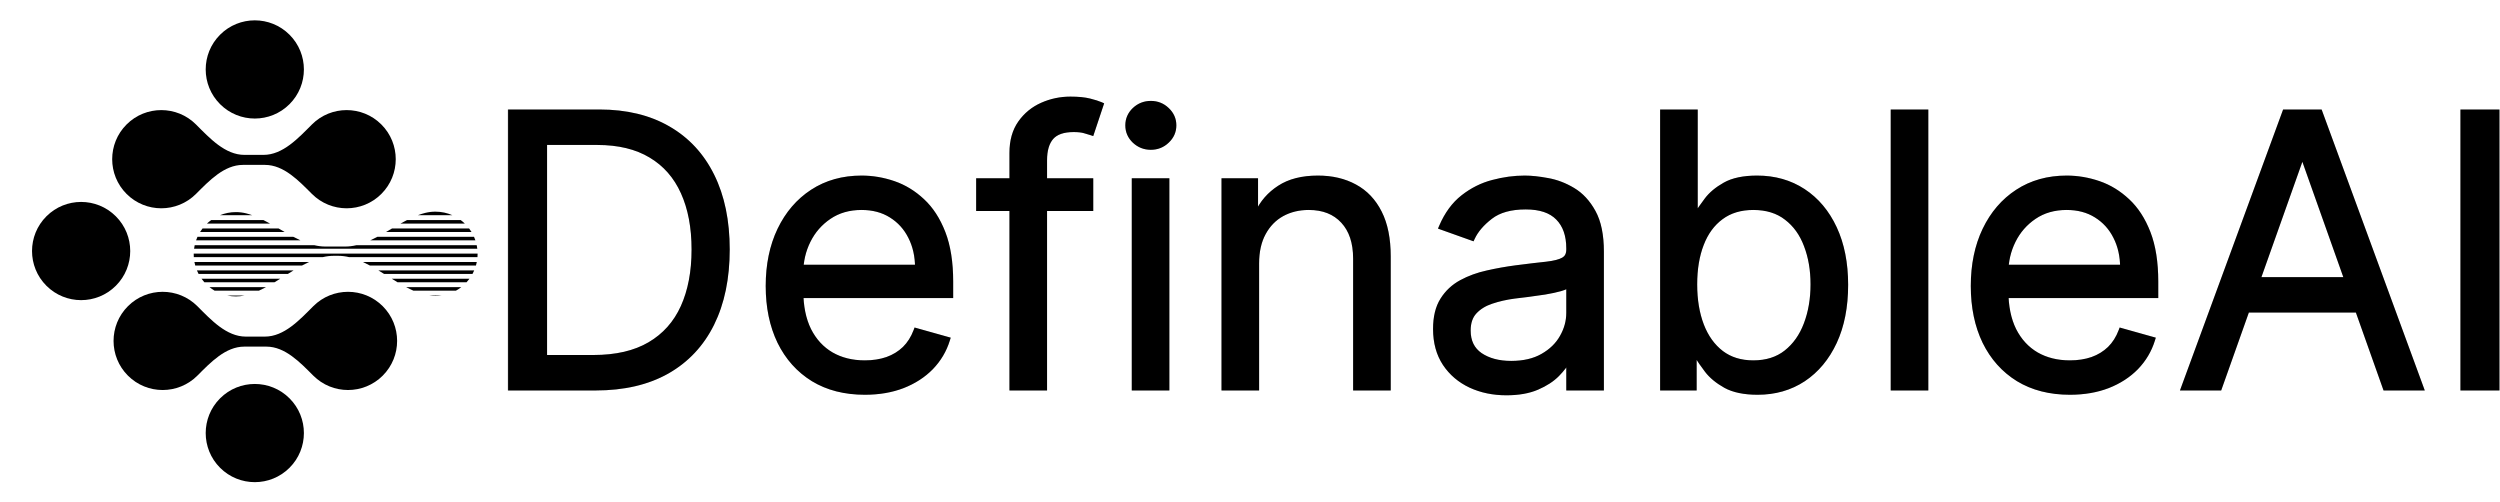 <svg width="1000" height="201" viewBox="0 0 1000 201" fill="none" xmlns="http://www.w3.org/2000/svg">
<path d="M97.79 118.218C96.679 118.449 95.528 118.571 94.349 118.571C93.169 118.571 92.017 118.449 90.906 118.218H97.79ZM176.609 118.218C175.814 118.333 175.001 118.394 174.173 118.394C173.347 118.394 172.535 118.333 171.741 118.218H176.609ZM106.391 114.863C105.449 115.369 104.504 115.845 103.553 116.275H85.85C85.131 115.854 84.447 115.382 83.8 114.863H106.391ZM184.5 114.863C183.827 115.386 183.112 115.858 182.362 116.275H165.375C164.401 115.848 163.433 115.372 162.467 114.863H184.5ZM112.069 111.507C111.307 111.985 110.545 112.458 109.782 112.919H81.753C81.353 112.47 80.975 111.999 80.624 111.507H112.069ZM187.77 111.507C187.409 111.999 187.021 112.47 186.61 112.919H159.033C158.263 112.459 157.495 111.985 156.727 111.507H187.77ZM117.444 108.152C116.682 108.614 115.921 109.087 115.161 109.564H79.424C79.182 109.105 78.961 108.634 78.761 108.152H117.444ZM189.688 108.152C189.482 108.634 189.254 109.106 189.005 109.564H153.621C152.858 109.087 152.094 108.614 151.33 108.152H189.688ZM123.614 104.796C122.675 105.229 121.74 105.704 120.809 106.208H78.092C77.964 105.746 77.857 105.274 77.768 104.796H123.614ZM190.721 104.796C190.627 105.275 190.514 105.746 190.38 106.208H147.957C147.025 105.704 146.091 105.228 145.151 104.796H190.721ZM191.039 101.529C191.039 101.975 191.022 102.417 190.988 102.854H139.653C138.2 102.515 136.73 102.324 135.24 102.324H133.519C132.03 102.324 130.563 102.515 129.111 102.854H77.523C77.497 102.474 77.484 102.092 77.484 101.706C77.484 101.617 77.486 101.529 77.488 101.441H191.038C191.038 101.47 191.039 101.499 191.039 101.529ZM125.75 98.085C127.203 98.422 128.676 98.615 130.174 98.615H138.106C139.604 98.615 141.076 98.422 142.53 98.085H190.686C190.782 98.549 190.859 99.02 190.917 99.498H77.628C77.691 99.02 77.773 98.549 77.874 98.085H125.75ZM117.326 94.73C118.278 95.233 119.234 95.708 120.196 96.143H78.423C78.591 95.662 78.781 95.19 78.991 94.73H117.326ZM189.611 94.73C189.814 95.191 189.999 95.662 190.161 96.143H148.077C149.036 95.708 149.991 95.233 150.942 94.73H189.611ZM111.407 91.374C112.215 91.847 113.025 92.319 113.833 92.787H80.034C80.338 92.299 80.667 91.827 81.018 91.374H111.407ZM187.639 91.374C187.982 91.828 188.303 92.299 188.599 92.787H154.424C155.229 92.32 156.033 91.847 156.836 91.374H187.639ZM105.354 88.019C106.246 88.466 107.133 88.941 108.019 89.432H82.784C83.322 88.925 83.893 88.453 84.494 88.019H105.354ZM184.271 88.019C184.852 88.454 185.404 88.927 185.923 89.432H160.193C161.067 88.942 161.943 88.468 162.823 88.019H184.271ZM94.349 84.84C95.764 84.84 97.138 85.014 98.451 85.342C99.262 85.545 100.067 85.793 100.868 86.077H88.002C89.962 85.28 92.104 84.84 94.349 84.84ZM174.173 84.664C176.579 84.664 178.867 85.169 180.938 86.077H167.166C168.136 85.714 169.114 85.403 170.101 85.159C171.405 84.835 172.769 84.664 174.173 84.664Z" fill="black"/>
<circle cx="101.92" cy="27.776" r="19.64" transform="rotate(-45 101.92 27.776)" fill="black"/>
<circle cx="32.452" cy="100.416" r="19.64" transform="rotate(-45 32.452 100.416)" fill="black"/>
<circle cx="101.92" cy="173.224" r="19.64" transform="rotate(-45 101.92 173.224)" fill="black"/>
<path d="M124.77 49.79C132.44 42.12 144.876 42.12 152.546 49.79C160.216 57.46 160.216 69.895 152.546 77.566C144.876 85.236 132.44 85.236 124.77 77.566V77.566C119.473 72.269 113.5 65.96 106.01 65.96H97.162C89.671 65.96 83.698 72.269 78.401 77.566V77.566C70.731 85.236 58.296 85.236 50.626 77.566C42.956 69.895 42.956 57.46 50.626 49.79C58.296 42.12 70.731 42.12 78.401 49.79V49.79C83.883 55.272 90.025 61.953 97.777 61.953H105.394C113.146 61.953 119.288 55.272 124.77 49.79V49.79Z" fill="black"/>
<path d="M125.318 122.479C132.988 114.809 145.424 114.809 153.095 122.479C160.764 130.149 160.764 142.584 153.095 150.254C145.424 157.924 132.988 157.924 125.318 150.254V150.254C120.022 144.957 114.049 138.649 106.558 138.649H97.71C90.22 138.649 84.246 144.957 78.95 150.254V150.254C71.28 157.924 58.844 157.924 51.174 150.254C43.504 142.584 43.504 130.149 51.174 122.479C58.844 114.809 71.28 114.809 78.95 122.479V122.479C84.431 127.96 90.573 134.641 98.325 134.641H105.943C113.695 134.641 119.837 127.96 125.318 122.479V122.479Z" fill="black"/>
<mask id="path-8-outside-1_66_5528" maskUnits="userSpaceOnUse" x="203" y="38" width="797" height="121" fill="black">
<rect fill="white" x="203" y="38" width="797" height="121"/>
<path d="M238.273 155H204.322V44.983H239.777C250.449 44.983 259.581 47.186 267.174 51.591C274.766 55.96 280.585 62.245 284.632 70.446C288.679 78.612 290.702 88.388 290.702 99.777C290.702 111.237 288.661 121.103 284.579 129.376C280.496 137.613 274.551 143.952 266.744 148.393C258.937 152.798 249.446 155 238.273 155ZM217.645 143.182H237.413C246.51 143.182 254.048 141.427 260.029 137.917C266.01 134.408 270.468 129.412 273.405 122.93C276.342 116.448 277.81 108.73 277.81 99.777C277.81 90.895 276.36 83.249 273.459 76.839C270.558 70.393 266.225 65.45 260.459 62.012C254.693 58.539 247.512 56.802 238.917 56.802H217.645V143.182ZM345.926 156.719C337.975 156.719 331.117 154.964 325.351 151.455C319.621 147.909 315.198 142.967 312.083 136.628C309.003 130.253 307.463 122.84 307.463 114.388C307.463 105.937 309.003 98.488 312.083 92.041C315.198 85.559 319.532 80.51 325.083 76.893C330.669 73.24 337.187 71.413 344.636 71.413C348.934 71.413 353.178 72.129 357.368 73.562C361.558 74.995 365.372 77.322 368.81 80.546C372.248 83.733 374.988 87.959 377.029 93.223C379.07 98.488 380.091 104.97 380.091 112.669V118.041H316.488V107.083H367.198C367.198 102.427 366.267 98.273 364.405 94.62C362.579 90.967 359.964 88.084 356.562 85.971C353.196 83.858 349.22 82.802 344.636 82.802C339.587 82.802 335.218 84.055 331.529 86.562C327.876 89.033 325.065 92.256 323.095 96.231C321.125 100.207 320.141 104.468 320.141 109.017V116.322C320.141 122.554 321.215 127.836 323.364 132.169C325.548 136.467 328.574 139.744 332.442 142C336.31 144.22 340.804 145.331 345.926 145.331C349.256 145.331 352.264 144.865 354.95 143.934C357.672 142.967 360.018 141.534 361.988 139.636C363.957 137.702 365.479 135.303 366.554 132.438L378.802 135.876C377.512 140.03 375.346 143.683 372.302 146.835C369.258 149.95 365.497 152.386 361.021 154.14C356.544 155.86 351.512 156.719 345.926 156.719ZM436.12 72.488V83.231H391.641V72.488H436.12ZM404.963 155V61.099C404.963 56.372 406.073 52.432 408.293 49.281C410.514 46.13 413.397 43.766 416.942 42.19C420.488 40.614 424.23 39.826 428.169 39.826C431.285 39.826 433.828 40.077 435.798 40.578C437.767 41.08 439.236 41.545 440.202 41.975L436.55 52.934C435.905 52.719 435.01 52.45 433.864 52.128C432.753 51.806 431.285 51.645 429.459 51.645C425.269 51.645 422.242 52.701 420.38 54.814C418.554 56.927 417.641 60.025 417.641 64.107V155H404.963ZM453.887 155V72.488H466.565V155H453.887ZM460.334 58.736C457.863 58.736 455.732 57.894 453.941 56.211C452.186 54.528 451.309 52.504 451.309 50.141C451.309 47.777 452.186 45.753 453.941 44.07C455.732 42.387 457.863 41.545 460.334 41.545C462.805 41.545 464.918 42.387 466.673 44.07C468.463 45.753 469.358 47.777 469.358 50.141C469.358 52.504 468.463 54.528 466.673 56.211C464.918 57.894 462.805 58.736 460.334 58.736ZM502.463 105.364V155H489.785V72.488H502.033V85.38H503.107C505.041 81.19 507.978 77.824 511.917 75.281C515.857 72.703 520.942 71.413 527.174 71.413C532.76 71.413 537.649 72.559 541.839 74.851C546.029 77.107 549.288 80.546 551.616 85.165C553.944 89.749 555.107 95.551 555.107 102.57V155H542.43V103.43C542.43 96.948 540.747 91.898 537.38 88.281C534.014 84.628 529.394 82.802 523.521 82.802C519.474 82.802 515.857 83.679 512.669 85.434C509.518 87.189 507.029 89.749 505.202 93.116C503.376 96.482 502.463 100.565 502.463 105.364ZM602.555 156.934C597.326 156.934 592.581 155.949 588.319 153.979C584.058 151.974 580.673 149.091 578.166 145.331C575.659 141.534 574.406 136.95 574.406 131.579C574.406 126.851 575.337 123.019 577.199 120.083C579.062 117.11 581.551 114.782 584.666 113.099C587.782 111.416 591.22 110.163 594.98 109.339C598.777 108.479 602.591 107.799 606.423 107.298C611.436 106.653 615.501 106.169 618.617 105.847C621.768 105.489 624.06 104.898 625.493 104.074C626.961 103.251 627.695 101.818 627.695 99.777V99.347C627.695 94.047 626.245 89.928 623.344 86.992C620.479 84.055 616.128 82.587 610.29 82.587C604.238 82.587 599.493 83.912 596.055 86.562C592.617 89.212 590.199 92.041 588.803 95.05L576.77 90.752C578.918 85.738 581.783 81.835 585.365 79.041C588.982 76.212 592.921 74.242 597.183 73.132C601.48 71.986 605.706 71.413 609.861 71.413C612.511 71.413 615.555 71.736 618.993 72.38C622.467 72.989 625.815 74.26 629.038 76.194C632.297 78.128 635.001 81.047 637.15 84.95C639.299 88.854 640.373 94.083 640.373 100.636V155H627.695V143.826H627.051C626.191 145.617 624.759 147.533 622.753 149.574C620.748 151.616 618.08 153.353 614.749 154.785C611.418 156.218 607.354 156.934 602.555 156.934ZM604.489 145.545C609.502 145.545 613.728 144.561 617.166 142.591C620.64 140.621 623.254 138.079 625.009 134.963C626.8 131.847 627.695 128.57 627.695 125.132V113.529C627.158 114.174 625.976 114.764 624.15 115.302C622.359 115.803 620.282 116.251 617.918 116.645C615.591 117.003 613.316 117.325 611.096 117.612C608.912 117.862 607.139 118.077 605.778 118.256C602.483 118.686 599.403 119.384 596.538 120.351C593.709 121.282 591.417 122.697 589.662 124.595C587.943 126.457 587.084 129 587.084 132.223C587.084 136.628 588.713 139.959 591.972 142.215C595.267 144.435 599.439 145.545 604.489 145.545ZM665.231 155V44.983H677.909V85.595H678.984C679.915 84.162 681.204 82.336 682.851 80.116C684.534 77.859 686.934 75.854 690.05 74.099C693.201 72.308 697.463 71.413 702.835 71.413C709.782 71.413 715.906 73.15 721.207 76.624C726.507 80.098 730.643 85.022 733.616 91.397C736.588 97.771 738.074 105.292 738.074 113.959C738.074 122.697 736.588 130.271 733.616 136.682C730.643 143.056 726.525 147.999 721.26 151.508C715.996 154.982 709.926 156.719 703.05 156.719C697.749 156.719 693.506 155.842 690.318 154.087C687.131 152.296 684.678 150.273 682.959 148.017C681.24 145.725 679.915 143.826 678.984 142.322H677.479V155H665.231ZM677.694 113.744C677.694 119.975 678.607 125.472 680.434 130.236C682.26 134.963 684.928 138.669 688.438 141.355C691.948 144.006 696.245 145.331 701.331 145.331C706.631 145.331 711.054 143.934 714.599 141.14C718.18 138.311 720.866 134.515 722.657 129.752C724.484 124.953 725.397 119.617 725.397 113.744C725.397 107.942 724.501 102.713 722.711 98.058C720.956 93.366 718.288 89.66 714.707 86.938C711.161 84.18 706.703 82.802 701.331 82.802C696.174 82.802 691.84 84.109 688.331 86.723C684.821 89.302 682.171 92.919 680.38 97.574C678.59 102.194 677.694 107.584 677.694 113.744ZM770.145 44.983V155H757.467V44.983H770.145ZM827.96 156.719C820.009 156.719 813.151 154.964 807.385 151.455C801.655 147.909 797.232 142.967 794.117 136.628C791.037 130.253 789.497 122.84 789.497 114.388C789.497 105.937 791.037 98.488 794.117 92.041C797.232 85.559 801.566 80.51 807.117 76.893C812.704 73.24 819.221 71.413 826.671 71.413C830.968 71.413 835.212 72.129 839.402 73.562C843.592 74.995 847.406 77.322 850.844 80.546C854.282 83.733 857.022 87.959 859.063 93.223C861.104 98.488 862.125 104.97 862.125 112.669V118.041H798.522V107.083H849.232C849.232 102.427 848.301 98.273 846.439 94.62C844.613 90.967 841.998 88.084 838.596 85.971C835.23 83.858 831.255 82.802 826.671 82.802C821.621 82.802 817.252 84.055 813.563 86.562C809.91 89.033 807.099 92.256 805.129 96.231C803.159 100.207 802.175 104.468 802.175 109.017V116.322C802.175 122.554 803.249 127.836 805.398 132.169C807.582 136.467 810.609 139.744 814.476 142C818.344 144.22 822.839 145.331 827.96 145.331C831.29 145.331 834.299 144.865 836.985 143.934C839.706 142.967 842.052 141.534 844.022 139.636C845.991 137.702 847.513 135.303 848.588 132.438L860.836 135.876C859.547 140.03 857.38 143.683 854.336 146.835C851.292 149.95 847.531 152.386 843.055 154.14C838.578 155.86 833.547 156.719 827.96 156.719ZM887.642 155H873.675L914.071 44.983H927.823L968.22 155H954.253L921.377 62.388H920.518L887.642 155ZM892.799 112.025H949.096V123.843H892.799V112.025ZM998.679 44.983V155H985.356V44.983H998.679Z"/>
</mask>
<path d="M238.273 155H204.322V44.983H239.777C250.449 44.983 259.581 47.186 267.174 51.591C274.766 55.96 280.585 62.245 284.632 70.446C288.679 78.612 290.702 88.388 290.702 99.777C290.702 111.237 288.661 121.103 284.579 129.376C280.496 137.613 274.551 143.952 266.744 148.393C258.937 152.798 249.446 155 238.273 155ZM217.645 143.182H237.413C246.51 143.182 254.048 141.427 260.029 137.917C266.01 134.408 270.468 129.412 273.405 122.93C276.342 116.448 277.81 108.73 277.81 99.777C277.81 90.895 276.36 83.249 273.459 76.839C270.558 70.393 266.225 65.45 260.459 62.012C254.693 58.539 247.512 56.802 238.917 56.802H217.645V143.182ZM345.926 156.719C337.975 156.719 331.117 154.964 325.351 151.455C319.621 147.909 315.198 142.967 312.083 136.628C309.003 130.253 307.463 122.84 307.463 114.388C307.463 105.937 309.003 98.488 312.083 92.041C315.198 85.559 319.532 80.51 325.083 76.893C330.669 73.24 337.187 71.413 344.636 71.413C348.934 71.413 353.178 72.129 357.368 73.562C361.558 74.995 365.372 77.322 368.81 80.546C372.248 83.733 374.988 87.959 377.029 93.223C379.07 98.488 380.091 104.97 380.091 112.669V118.041H316.488V107.083H367.198C367.198 102.427 366.267 98.273 364.405 94.62C362.579 90.967 359.964 88.084 356.562 85.971C353.196 83.858 349.22 82.802 344.636 82.802C339.587 82.802 335.218 84.055 331.529 86.562C327.876 89.033 325.065 92.256 323.095 96.231C321.125 100.207 320.141 104.468 320.141 109.017V116.322C320.141 122.554 321.215 127.836 323.364 132.169C325.548 136.467 328.574 139.744 332.442 142C336.31 144.22 340.804 145.331 345.926 145.331C349.256 145.331 352.264 144.865 354.95 143.934C357.672 142.967 360.018 141.534 361.988 139.636C363.957 137.702 365.479 135.303 366.554 132.438L378.802 135.876C377.512 140.03 375.346 143.683 372.302 146.835C369.258 149.95 365.497 152.386 361.021 154.14C356.544 155.86 351.512 156.719 345.926 156.719ZM436.12 72.488V83.231H391.641V72.488H436.12ZM404.963 155V61.099C404.963 56.372 406.073 52.432 408.293 49.281C410.514 46.13 413.397 43.766 416.942 42.19C420.488 40.614 424.23 39.826 428.169 39.826C431.285 39.826 433.828 40.077 435.798 40.578C437.767 41.08 439.236 41.545 440.202 41.975L436.55 52.934C435.905 52.719 435.01 52.45 433.864 52.128C432.753 51.806 431.285 51.645 429.459 51.645C425.269 51.645 422.242 52.701 420.38 54.814C418.554 56.927 417.641 60.025 417.641 64.107V155H404.963ZM453.887 155V72.488H466.565V155H453.887ZM460.334 58.736C457.863 58.736 455.732 57.894 453.941 56.211C452.186 54.528 451.309 52.504 451.309 50.141C451.309 47.777 452.186 45.753 453.941 44.07C455.732 42.387 457.863 41.545 460.334 41.545C462.805 41.545 464.918 42.387 466.673 44.07C468.463 45.753 469.358 47.777 469.358 50.141C469.358 52.504 468.463 54.528 466.673 56.211C464.918 57.894 462.805 58.736 460.334 58.736ZM502.463 105.364V155H489.785V72.488H502.033V85.38H503.107C505.041 81.19 507.978 77.824 511.917 75.281C515.857 72.703 520.942 71.413 527.174 71.413C532.76 71.413 537.649 72.559 541.839 74.851C546.029 77.107 549.288 80.546 551.616 85.165C553.944 89.749 555.107 95.551 555.107 102.57V155H542.43V103.43C542.43 96.948 540.747 91.898 537.38 88.281C534.014 84.628 529.394 82.802 523.521 82.802C519.474 82.802 515.857 83.679 512.669 85.434C509.518 87.189 507.029 89.749 505.202 93.116C503.376 96.482 502.463 100.565 502.463 105.364ZM602.555 156.934C597.326 156.934 592.581 155.949 588.319 153.979C584.058 151.974 580.673 149.091 578.166 145.331C575.659 141.534 574.406 136.95 574.406 131.579C574.406 126.851 575.337 123.019 577.199 120.083C579.062 117.11 581.551 114.782 584.666 113.099C587.782 111.416 591.22 110.163 594.98 109.339C598.777 108.479 602.591 107.799 606.423 107.298C611.436 106.653 615.501 106.169 618.617 105.847C621.768 105.489 624.06 104.898 625.493 104.074C626.961 103.251 627.695 101.818 627.695 99.777V99.347C627.695 94.047 626.245 89.928 623.344 86.992C620.479 84.055 616.128 82.587 610.29 82.587C604.238 82.587 599.493 83.912 596.055 86.562C592.617 89.212 590.199 92.041 588.803 95.05L576.77 90.752C578.918 85.738 581.783 81.835 585.365 79.041C588.982 76.212 592.921 74.242 597.183 73.132C601.48 71.986 605.706 71.413 609.861 71.413C612.511 71.413 615.555 71.736 618.993 72.38C622.467 72.989 625.815 74.26 629.038 76.194C632.297 78.128 635.001 81.047 637.15 84.95C639.299 88.854 640.373 94.083 640.373 100.636V155H627.695V143.826H627.051C626.191 145.617 624.759 147.533 622.753 149.574C620.748 151.616 618.08 153.353 614.749 154.785C611.418 156.218 607.354 156.934 602.555 156.934ZM604.489 145.545C609.502 145.545 613.728 144.561 617.166 142.591C620.64 140.621 623.254 138.079 625.009 134.963C626.8 131.847 627.695 128.57 627.695 125.132V113.529C627.158 114.174 625.976 114.764 624.15 115.302C622.359 115.803 620.282 116.251 617.918 116.645C615.591 117.003 613.316 117.325 611.096 117.612C608.912 117.862 607.139 118.077 605.778 118.256C602.483 118.686 599.403 119.384 596.538 120.351C593.709 121.282 591.417 122.697 589.662 124.595C587.943 126.457 587.084 129 587.084 132.223C587.084 136.628 588.713 139.959 591.972 142.215C595.267 144.435 599.439 145.545 604.489 145.545ZM665.231 155V44.983H677.909V85.595H678.984C679.915 84.162 681.204 82.336 682.851 80.116C684.534 77.859 686.934 75.854 690.05 74.099C693.201 72.308 697.463 71.413 702.835 71.413C709.782 71.413 715.906 73.15 721.207 76.624C726.507 80.098 730.643 85.022 733.616 91.397C736.588 97.771 738.074 105.292 738.074 113.959C738.074 122.697 736.588 130.271 733.616 136.682C730.643 143.056 726.525 147.999 721.26 151.508C715.996 154.982 709.926 156.719 703.05 156.719C697.749 156.719 693.506 155.842 690.318 154.087C687.131 152.296 684.678 150.273 682.959 148.017C681.24 145.725 679.915 143.826 678.984 142.322H677.479V155H665.231ZM677.694 113.744C677.694 119.975 678.607 125.472 680.434 130.236C682.26 134.963 684.928 138.669 688.438 141.355C691.948 144.006 696.245 145.331 701.331 145.331C706.631 145.331 711.054 143.934 714.599 141.14C718.18 138.311 720.866 134.515 722.657 129.752C724.484 124.953 725.397 119.617 725.397 113.744C725.397 107.942 724.501 102.713 722.711 98.058C720.956 93.366 718.288 89.66 714.707 86.938C711.161 84.18 706.703 82.802 701.331 82.802C696.174 82.802 691.84 84.109 688.331 86.723C684.821 89.302 682.171 92.919 680.38 97.574C678.59 102.194 677.694 107.584 677.694 113.744ZM770.145 44.983V155H757.467V44.983H770.145ZM827.96 156.719C820.009 156.719 813.151 154.964 807.385 151.455C801.655 147.909 797.232 142.967 794.117 136.628C791.037 130.253 789.497 122.84 789.497 114.388C789.497 105.937 791.037 98.488 794.117 92.041C797.232 85.559 801.566 80.51 807.117 76.893C812.704 73.24 819.221 71.413 826.671 71.413C830.968 71.413 835.212 72.129 839.402 73.562C843.592 74.995 847.406 77.322 850.844 80.546C854.282 83.733 857.022 87.959 859.063 93.223C861.104 98.488 862.125 104.97 862.125 112.669V118.041H798.522V107.083H849.232C849.232 102.427 848.301 98.273 846.439 94.62C844.613 90.967 841.998 88.084 838.596 85.971C835.23 83.858 831.255 82.802 826.671 82.802C821.621 82.802 817.252 84.055 813.563 86.562C809.91 89.033 807.099 92.256 805.129 96.231C803.159 100.207 802.175 104.468 802.175 109.017V116.322C802.175 122.554 803.249 127.836 805.398 132.169C807.582 136.467 810.609 139.744 814.476 142C818.344 144.22 822.839 145.331 827.96 145.331C831.29 145.331 834.299 144.865 836.985 143.934C839.706 142.967 842.052 141.534 844.022 139.636C845.991 137.702 847.513 135.303 848.588 132.438L860.836 135.876C859.547 140.03 857.38 143.683 854.336 146.835C851.292 149.95 847.531 152.386 843.055 154.14C838.578 155.86 833.547 156.719 827.96 156.719ZM887.642 155H873.675L914.071 44.983H927.823L968.22 155H954.253L921.377 62.388H920.518L887.642 155ZM892.799 112.025H949.096V123.843H892.799V112.025ZM998.679 44.983V155H985.356V44.983H998.679Z" fill="black"/>
<path d="M204.322 155H203.14V156.182H204.322V155ZM204.322 44.983V43.802H203.14V44.983H204.322ZM267.174 51.591L266.58 52.613L266.584 52.615L267.174 51.591ZM284.632 70.446L283.572 70.969L283.573 70.971L284.632 70.446ZM284.579 129.376L285.637 129.901L285.638 129.899L284.579 129.376ZM266.744 148.393L267.325 149.422L267.328 149.42L266.744 148.393ZM217.645 143.182H216.463V144.364H217.645V143.182ZM260.029 137.917L259.431 136.898L260.029 137.917ZM273.459 76.839L272.381 77.324L272.382 77.326L273.459 76.839ZM260.459 62.012L259.849 63.025L259.853 63.028L260.459 62.012ZM217.645 56.802V55.62H216.463V56.802H217.645ZM238.273 155V153.818H204.322V155V156.182H238.273V155ZM204.322 155H205.504V44.983H204.322H203.14V155H204.322ZM204.322 44.983V46.165H239.777V44.983V43.802H204.322V44.983ZM239.777 44.983V46.165C250.286 46.165 259.204 48.333 266.58 52.613L267.174 51.591L267.767 50.569C259.959 46.039 250.613 43.802 239.777 43.802V44.983ZM267.174 51.591L266.584 52.615C273.964 56.862 279.624 62.968 283.572 70.969L284.632 70.446L285.692 69.923C281.546 61.522 275.568 55.058 267.763 50.567L267.174 51.591ZM284.632 70.446L283.573 70.971C287.522 78.938 289.521 88.526 289.521 99.777H290.702H291.884C291.884 88.251 289.836 78.285 285.691 69.921L284.632 70.446ZM290.702 99.777H289.521C289.521 111.098 287.504 120.778 283.519 128.853L284.579 129.376L285.638 129.899C289.818 121.429 291.884 111.375 291.884 99.777H290.702ZM284.579 129.376L283.52 128.851C279.539 136.882 273.757 143.044 266.159 147.365L266.744 148.393L267.328 149.42C275.345 144.86 281.453 138.344 285.637 129.901L284.579 129.376ZM266.744 148.393L266.163 147.363C258.572 151.646 249.292 153.818 238.273 153.818V155V156.182C249.6 156.182 259.302 153.949 267.325 149.422L266.744 148.393ZM217.645 143.182V144.364H237.413V143.182V142H217.645V143.182ZM237.413 143.182V144.364C246.656 144.364 254.417 142.581 260.627 138.937L260.029 137.917L259.431 136.898C253.68 140.273 246.363 142 237.413 142V143.182ZM260.029 137.917L260.627 138.937C266.824 135.3 271.447 130.116 274.481 123.417L273.405 122.93L272.328 122.442C269.49 128.708 265.195 133.515 259.431 136.898L260.029 137.917ZM273.405 122.93L274.481 123.417C277.503 116.748 278.992 108.856 278.992 99.777H277.81H276.628C276.628 108.604 275.18 116.147 272.328 122.442L273.405 122.93ZM277.81 99.777H278.992C278.992 90.77 277.521 82.95 274.535 76.352L273.459 76.839L272.382 77.326C275.198 83.549 276.628 91.021 276.628 99.777H277.81ZM273.459 76.839L274.536 76.354C271.542 69.699 267.049 64.566 261.064 60.997L260.459 62.012L259.853 63.028C265.4 66.335 269.574 71.086 272.381 77.324L273.459 76.839ZM260.459 62.012L261.069 61C255.074 57.389 247.669 55.62 238.917 55.62V56.802V57.983C247.356 57.983 254.311 59.688 259.849 63.025L260.459 62.012ZM238.917 56.802V55.62H217.645V56.802V57.983H238.917V56.802ZM217.645 56.802H216.463V143.182H217.645H218.826V56.802H217.645ZM325.351 151.455L324.729 152.46L324.737 152.464L325.351 151.455ZM312.083 136.628L311.019 137.142L311.022 137.149L312.083 136.628ZM312.083 92.041L311.017 91.529L311.016 91.532L312.083 92.041ZM325.083 76.893L325.728 77.883L325.729 77.882L325.083 76.893ZM357.368 73.562L357.75 72.444L357.75 72.444L357.368 73.562ZM368.81 80.546L368.002 81.408L368.006 81.412L368.81 80.546ZM377.029 93.223L378.131 92.796L378.131 92.796L377.029 93.223ZM380.091 118.041V119.223H381.273V118.041H380.091ZM316.488 118.041H315.306V119.223H316.488V118.041ZM316.488 107.083V105.901H315.306V107.083H316.488ZM367.198 107.083V108.264H368.38V107.083H367.198ZM364.405 94.62L363.348 95.148L363.352 95.157L364.405 94.62ZM356.562 85.971L355.934 86.972L355.938 86.975L356.562 85.971ZM331.529 86.562L332.191 87.541L332.193 87.539L331.529 86.562ZM323.095 96.231L322.036 95.707L322.036 95.707L323.095 96.231ZM323.364 132.169L322.305 132.694L322.31 132.705L323.364 132.169ZM332.442 142L331.847 143.021L331.854 143.025L332.442 142ZM354.95 143.934L355.338 145.051L355.346 145.048L354.95 143.934ZM361.988 139.636L362.808 140.487L362.816 140.48L361.988 139.636ZM366.554 132.438L366.873 131.3L365.828 131.007L365.447 132.023L366.554 132.438ZM378.802 135.876L379.93 136.226L380.29 135.066L379.121 134.738L378.802 135.876ZM372.302 146.835L373.147 147.661L373.152 147.656L372.302 146.835ZM361.021 154.14L361.444 155.244L361.452 155.241L361.021 154.14ZM345.926 156.719V155.537C338.153 155.537 331.516 153.823 325.966 150.445L325.351 151.455L324.737 152.464C330.718 156.105 337.797 157.901 345.926 157.901V156.719ZM325.351 151.455L325.973 150.45C320.441 147.027 316.166 142.256 313.143 136.107L312.083 136.628L311.022 137.149C314.231 143.677 318.801 148.792 324.729 152.46L325.351 151.455ZM312.083 136.628L313.147 136.114C310.158 129.928 308.645 122.696 308.645 114.388H307.463H306.281C306.281 122.984 307.848 130.579 311.019 137.142L312.083 136.628ZM307.463 114.388H308.645C308.645 106.081 310.158 98.811 313.149 92.551L312.083 92.041L311.016 91.532C307.848 98.164 306.281 105.792 306.281 114.388H307.463ZM312.083 92.041L313.148 92.553C316.178 86.249 320.373 81.372 325.728 77.883L325.083 76.893L324.437 75.902C318.69 79.647 314.219 84.87 311.017 91.529L312.083 92.041ZM325.083 76.893L325.729 77.882C331.102 74.369 337.389 72.595 344.636 72.595V71.413V70.231C336.985 70.231 330.237 72.111 324.436 75.903L325.083 76.893ZM344.636 71.413V72.595C348.8 72.595 352.915 73.288 356.985 74.68L357.368 73.562L357.75 72.444C353.441 70.97 349.068 70.231 344.636 70.231V71.413ZM357.368 73.562L356.985 74.68C361.007 76.055 364.678 78.292 368.002 81.408L368.81 80.546L369.618 79.683C366.066 76.353 362.109 73.934 357.75 72.444L357.368 73.562ZM368.81 80.546L368.006 81.412C371.289 84.455 373.937 88.519 375.927 93.65L377.029 93.223L378.131 92.796C376.038 87.398 373.207 83.01 369.613 79.679L368.81 80.546ZM377.029 93.223L375.927 93.65C377.9 98.739 378.909 105.066 378.909 112.669H380.091H381.273C381.273 104.873 380.24 98.236 378.131 92.796L377.029 93.223ZM380.091 112.669H378.909V118.041H380.091H381.273V112.669H380.091ZM380.091 118.041V116.86H316.488V118.041V119.223H380.091V118.041ZM316.488 118.041H317.669V107.083H316.488H315.306V118.041H316.488ZM316.488 107.083V108.264H367.198V107.083V105.901H316.488V107.083ZM367.198 107.083H368.38C368.38 102.266 367.416 97.924 365.458 94.083L364.405 94.62L363.352 95.157C365.119 98.622 366.017 102.588 366.017 107.083H367.198ZM364.405 94.62L365.462 94.091C363.54 90.247 360.777 87.198 357.186 84.967L356.562 85.971L355.938 86.975C359.151 88.97 361.617 91.687 363.348 95.148L364.405 94.62ZM356.562 85.971L357.19 84.97C353.608 82.722 349.408 81.62 344.636 81.62V82.802V83.984C349.033 83.984 352.783 84.995 355.934 86.972L356.562 85.971ZM344.636 82.802V81.62C339.382 81.62 334.774 82.927 330.865 85.585L331.529 86.562L332.193 87.539C335.661 85.183 339.791 83.984 344.636 83.984V82.802ZM331.529 86.562L330.867 85.583C327.043 88.169 324.096 91.549 322.036 95.707L323.095 96.231L324.154 96.756C326.034 92.963 328.709 89.897 332.191 87.541L331.529 86.562ZM323.095 96.231L322.036 95.707C319.984 99.849 318.959 104.291 318.959 109.017H320.141H321.322C321.322 104.646 322.267 100.564 324.154 96.756L323.095 96.231ZM320.141 109.017H318.959V116.322H320.141H321.322V109.017H320.141ZM320.141 116.322H318.959C318.959 122.685 320.055 128.158 322.305 132.694L323.364 132.169L324.422 131.644C322.374 127.514 321.322 122.422 321.322 116.322H320.141ZM323.364 132.169L322.31 132.705C324.589 137.189 327.768 140.641 331.847 143.021L332.442 142L333.038 140.979C329.381 138.846 326.507 135.745 324.417 131.634L323.364 132.169ZM332.442 142L331.854 143.025C335.926 145.363 340.629 146.512 345.926 146.512V145.331V144.149C340.98 144.149 336.694 143.078 333.031 140.975L332.442 142ZM345.926 145.331V146.512C349.366 146.512 352.508 146.031 355.338 145.051L354.95 143.934L354.563 142.817C352.021 143.699 349.147 144.149 345.926 144.149V145.331ZM354.95 143.934L355.346 145.048C358.217 144.027 360.71 142.509 362.808 140.487L361.988 139.636L361.168 138.785C359.326 140.56 357.127 141.906 354.555 142.82L354.95 143.934ZM361.988 139.636L362.816 140.48C364.921 138.412 366.532 135.862 367.66 132.853L366.554 132.438L365.447 132.023C364.427 134.744 362.994 136.992 361.16 138.793L361.988 139.636ZM366.554 132.438L366.234 133.576L378.482 137.014L378.802 135.876L379.121 134.738L366.873 131.3L366.554 132.438ZM378.802 135.876L377.673 135.526C376.439 139.502 374.368 142.994 371.452 146.014L372.302 146.835L373.152 147.656C376.323 144.372 378.586 140.558 379.93 136.226L378.802 135.876ZM372.302 146.835L371.456 146.009C368.541 148.993 364.926 151.34 360.589 153.04L361.021 154.14L361.452 155.241C366.068 153.431 369.974 150.908 373.147 147.661L372.302 146.835ZM361.021 154.14L360.597 153.037C356.276 154.697 351.391 155.537 345.926 155.537V156.719V157.901C351.634 157.901 356.812 157.023 361.444 155.244L361.021 154.14ZM436.12 72.488H437.302V71.306H436.12V72.488ZM436.12 83.231V84.413H437.302V83.231H436.12ZM391.641 83.231H390.459V84.413H391.641V83.231ZM391.641 72.488V71.306H390.459V72.488H391.641ZM404.963 155H403.781V156.182H404.963V155ZM408.293 49.281L407.327 48.6L407.327 48.6L408.293 49.281ZM416.942 42.19L416.462 41.11L416.462 41.11L416.942 42.19ZM435.798 40.578L435.506 41.724L435.506 41.724L435.798 40.578ZM440.202 41.975L441.324 42.349L441.663 41.331L440.682 40.895L440.202 41.975ZM436.55 52.934L436.176 54.055L437.297 54.429L437.671 53.308L436.55 52.934ZM433.864 52.128L433.534 53.263L433.544 53.266L433.864 52.128ZM420.38 54.814L419.494 54.033L419.486 54.041L420.38 54.814ZM417.641 155V156.182H418.822V155H417.641ZM436.12 72.488H434.938V83.231H436.12H437.302V72.488H436.12ZM436.12 83.231V82.05H391.641V83.231V84.413H436.12V83.231ZM391.641 83.231H392.822V72.488H391.641H390.459V83.231H391.641ZM391.641 72.488V73.669H436.12V72.488V71.306H391.641V72.488ZM404.963 155H406.145V61.099H404.963H403.781V155H404.963ZM404.963 61.099H406.145C406.145 56.56 407.209 52.873 409.26 49.962L408.293 49.281L407.327 48.6C404.937 51.992 403.781 56.184 403.781 61.099H404.963ZM408.293 49.281L409.26 49.962C411.356 46.986 414.071 44.76 417.422 43.27L416.942 42.19L416.462 41.11C412.723 42.772 409.671 45.273 407.327 48.6L408.293 49.281ZM416.942 42.19L417.422 43.27C420.814 41.763 424.393 41.008 428.169 41.008V39.826V38.645C424.067 38.645 420.161 39.466 416.462 41.11L416.942 42.19ZM428.169 39.826V41.008C431.233 41.008 433.668 41.256 435.506 41.724L435.798 40.578L436.089 39.433C433.988 38.898 431.337 38.645 428.169 38.645V39.826ZM435.798 40.578L435.506 41.724C437.459 42.221 438.849 42.667 439.723 43.055L440.202 41.975L440.682 40.895C439.622 40.424 438.076 39.939 436.089 39.433L435.798 40.578ZM440.202 41.975L439.081 41.602L435.428 52.56L436.55 52.934L437.671 53.308L441.324 42.349L440.202 41.975ZM436.55 52.934L436.923 51.813C436.253 51.589 435.336 51.315 434.184 50.99L433.864 52.128L433.544 53.266C434.683 53.586 435.557 53.849 436.176 54.055L436.55 52.934ZM433.864 52.128L434.193 50.993C432.933 50.627 431.34 50.463 429.459 50.463V51.645V52.826C431.23 52.826 432.574 52.984 433.534 53.263L433.864 52.128ZM429.459 51.645V50.463C425.097 50.463 421.671 51.562 419.494 54.033L420.38 54.814L421.267 55.596C422.814 53.84 425.441 52.826 429.459 52.826V51.645ZM420.38 54.814L419.486 54.041C417.405 56.449 416.459 59.869 416.459 64.107H417.641H418.822C418.822 60.181 419.703 57.405 421.274 55.587L420.38 54.814ZM417.641 64.107H416.459V155H417.641H418.822V64.107H417.641ZM417.641 155V153.818H404.963V155V156.182H417.641V155ZM453.887 155H452.706V156.182H453.887V155ZM453.887 72.488V71.306H452.706V72.488H453.887ZM466.565 72.488H467.747V71.306H466.565V72.488ZM466.565 155V156.182H467.747V155H466.565ZM453.941 56.211L453.123 57.064L453.132 57.072L453.941 56.211ZM453.941 44.07L453.132 43.209L453.123 43.217L453.941 44.07ZM466.673 44.07L465.854 44.923L465.863 44.931L466.673 44.07ZM466.673 56.211L465.863 55.35L465.854 55.358L466.673 56.211ZM453.887 155H455.069V72.488H453.887H452.706V155H453.887ZM453.887 72.488V73.669H466.565V72.488V71.306H453.887V72.488ZM466.565 72.488H465.383V155H466.565H467.747V72.488H466.565ZM466.565 155V153.818H453.887V155V156.182H466.565V155ZM460.334 58.736V57.554C458.162 57.554 456.321 56.826 454.751 55.35L453.941 56.211L453.132 57.072C455.143 58.962 457.564 59.917 460.334 59.917V58.736ZM453.941 56.211L454.759 55.358C453.229 53.89 452.491 52.172 452.491 50.141H451.309H450.127C450.127 52.836 451.143 55.165 453.123 57.064L453.941 56.211ZM451.309 50.141H452.491C452.491 48.109 453.229 46.391 454.759 44.923L453.941 44.07L453.123 43.217C451.143 45.116 450.127 47.445 450.127 50.141H451.309ZM453.941 44.07L454.751 44.931C456.321 43.455 458.162 42.727 460.334 42.727V41.545V40.364C457.564 40.364 455.143 41.319 453.132 43.209L453.941 44.07ZM460.334 41.545V42.727C462.505 42.727 464.324 43.455 465.854 44.923L466.673 44.07L467.491 43.217C465.512 41.319 463.104 40.364 460.334 40.364V41.545ZM466.673 44.07L465.863 44.931C467.427 46.401 468.177 48.117 468.177 50.141H469.358H470.54C470.54 47.436 469.5 45.106 467.482 43.209L466.673 44.07ZM469.358 50.141H468.177C468.177 52.164 467.427 53.88 465.863 55.35L466.673 56.211L467.482 57.072C469.5 55.175 470.54 52.845 470.54 50.141H469.358ZM466.673 56.211L465.854 55.358C464.324 56.826 462.505 57.554 460.334 57.554V58.736V59.917C463.104 59.917 465.512 58.962 467.491 57.064L466.673 56.211ZM502.463 155V156.182H503.645V155H502.463ZM489.785 155H488.603V156.182H489.785V155ZM489.785 72.488V71.306H488.603V72.488H489.785ZM502.033 72.488H503.215V71.306H502.033V72.488ZM502.033 85.38H500.851V86.562H502.033V85.38ZM503.107 85.38V86.562H503.864L504.18 85.875L503.107 85.38ZM511.917 75.281L512.558 76.274L512.565 76.27L511.917 75.281ZM541.839 74.851L541.272 75.888L541.279 75.892L541.839 74.851ZM551.616 85.165L550.56 85.697L550.562 85.7L551.616 85.165ZM555.107 155V156.182H556.289V155H555.107ZM542.43 155H541.248V156.182H542.43V155ZM537.38 88.281L536.511 89.082L536.515 89.086L537.38 88.281ZM512.669 85.434L512.099 84.399L512.094 84.401L512.669 85.434ZM505.202 93.116L504.164 92.552L504.164 92.552L505.202 93.116ZM502.463 105.364H501.281V155H502.463H503.645V105.364H502.463ZM502.463 155V153.818H489.785V155V156.182H502.463V155ZM489.785 155H490.967V72.488H489.785H488.603V155H489.785ZM489.785 72.488V73.669H502.033V72.488V71.306H489.785V72.488ZM502.033 72.488H500.851V85.38H502.033H503.215V72.488H502.033ZM502.033 85.38V86.562H503.107V85.38V84.198H502.033V85.38ZM503.107 85.38L504.18 85.875C506.019 81.892 508.804 78.697 512.558 76.274L511.917 75.281L511.276 74.288C507.152 76.95 504.064 80.488 502.034 84.885L503.107 85.38ZM511.917 75.281L512.565 76.27C516.259 73.852 521.099 72.595 527.174 72.595V71.413V70.231C520.785 70.231 515.455 71.553 511.27 74.292L511.917 75.281ZM527.174 71.413V72.595C532.596 72.595 537.283 73.706 541.272 75.888L541.839 74.851L542.406 73.814C538.015 71.412 532.925 70.231 527.174 70.231V71.413ZM541.839 74.851L541.279 75.892C545.237 78.023 548.332 81.274 550.56 85.697L551.616 85.165L552.671 84.633C550.244 79.817 546.821 76.192 542.399 73.811L541.839 74.851ZM551.616 85.165L550.562 85.7C552.781 90.069 553.926 95.672 553.926 102.57H555.107H556.289C556.289 95.43 555.106 89.429 552.669 84.63L551.616 85.165ZM555.107 102.57H553.926V155H555.107H556.289V102.57H555.107ZM555.107 155V153.818H542.43V155V156.182H555.107V155ZM542.43 155H543.612V103.43H542.43H541.248V155H542.43ZM542.43 103.43H543.612C543.612 96.745 541.872 91.373 538.245 87.476L537.38 88.281L536.515 89.086C539.621 92.423 541.248 97.151 541.248 103.43H542.43ZM537.38 88.281L538.249 87.48C534.618 83.54 529.659 81.62 523.521 81.62V82.802V83.984C529.129 83.984 533.409 85.716 536.511 89.082L537.38 88.281ZM523.521 82.802V81.62C519.297 81.62 515.48 82.537 512.099 84.399L512.669 85.434L513.239 86.469C516.233 84.821 519.65 83.984 523.521 83.984V82.802ZM512.669 85.434L512.094 84.401C508.735 86.272 506.09 89.001 504.164 92.552L505.202 93.116L506.241 93.679C507.968 90.497 510.301 88.105 513.244 86.466L512.669 85.434ZM505.202 93.116L504.164 92.552C502.223 96.13 501.281 100.417 501.281 105.364H502.463H503.645C503.645 100.713 504.53 96.834 506.241 93.679L505.202 93.116ZM588.319 153.979L587.816 155.049L587.823 155.052L588.319 153.979ZM578.166 145.331L577.18 145.982L577.183 145.986L578.166 145.331ZM577.199 120.083L578.197 120.716L578.201 120.71L577.199 120.083ZM594.98 109.339L595.233 110.493L595.241 110.491L594.98 109.339ZM606.423 107.298L606.272 106.125L606.269 106.126L606.423 107.298ZM618.617 105.847L618.738 107.023L618.75 107.021L618.617 105.847ZM625.493 104.074L624.915 103.044L624.904 103.05L625.493 104.074ZM623.344 86.992L622.498 87.817L622.503 87.822L623.344 86.992ZM596.055 86.562L596.776 87.498L596.776 87.498L596.055 86.562ZM588.803 95.05L588.405 96.162L589.421 96.525L589.875 95.547L588.803 95.05ZM576.77 90.752L575.683 90.287L575.188 91.442L576.372 91.865L576.77 90.752ZM585.365 79.041L586.092 79.973L586.093 79.972L585.365 79.041ZM597.183 73.132L597.481 74.276L597.487 74.274L597.183 73.132ZM618.993 72.38L618.775 73.542L618.789 73.544L618.993 72.38ZM629.038 76.194L628.43 77.208L628.435 77.21L629.038 76.194ZM637.15 84.95L636.114 85.52L636.114 85.52L637.15 84.95ZM640.373 155V156.182H641.555V155H640.373ZM627.695 155H626.513V156.182H627.695V155ZM627.695 143.826H628.877V142.645H627.695V143.826ZM627.051 143.826V142.645H626.307L625.985 143.315L627.051 143.826ZM622.753 149.574L623.596 150.403L623.596 150.403L622.753 149.574ZM614.749 154.785L614.282 153.699L614.282 153.699L614.749 154.785ZM617.166 142.591L616.583 141.563L616.579 141.565L617.166 142.591ZM625.009 134.963L623.985 134.374L623.98 134.383L625.009 134.963ZM627.695 113.529H628.877V110.265L626.787 112.772L627.695 113.529ZM624.15 115.302L624.468 116.44L624.476 116.438L624.483 116.435L624.15 115.302ZM617.918 116.645L618.098 117.813L618.105 117.812L618.113 117.81L617.918 116.645ZM611.096 117.612L611.231 118.786L611.239 118.785L611.247 118.784L611.096 117.612ZM605.778 118.256L605.931 119.428L605.932 119.428L605.778 118.256ZM596.538 120.351L596.908 121.474L596.916 121.471L596.538 120.351ZM589.662 124.595L588.794 123.793L588.794 123.793L589.662 124.595ZM591.972 142.215L591.299 143.187L591.306 143.191L591.312 143.195L591.972 142.215ZM602.555 156.934V155.752C597.478 155.752 592.904 154.797 588.815 152.907L588.319 153.979L587.823 155.052C592.257 157.101 597.174 158.116 602.555 158.116V156.934ZM588.319 153.979L588.822 152.91C584.747 150.992 581.532 148.249 579.15 144.675L578.166 145.331L577.183 145.986C579.814 149.933 583.368 152.956 587.816 155.049L588.319 153.979ZM578.166 145.331L579.153 144.679C576.795 141.109 575.588 136.762 575.588 131.579H574.406H573.224C573.224 137.139 574.524 141.96 577.18 145.982L578.166 145.331ZM574.406 131.579H575.588C575.588 126.997 576.491 123.406 578.197 120.716L577.199 120.083L576.201 119.45C574.183 122.632 573.224 126.705 573.224 131.579H574.406ZM577.199 120.083L578.201 120.71C579.954 117.913 582.29 115.726 585.228 114.139L584.666 113.099L584.105 112.059C580.811 113.839 578.17 116.308 576.198 119.455L577.199 120.083ZM584.666 113.099L585.228 114.139C588.239 112.513 591.571 111.295 595.233 110.493L594.98 109.339L594.728 108.184C590.869 109.03 587.325 110.319 584.105 112.059L584.666 113.099ZM594.98 109.339L595.241 110.491C599.002 109.64 602.78 108.966 606.576 108.469L606.423 107.298L606.269 106.126C602.401 106.632 598.551 107.319 594.719 108.186L594.98 109.339ZM606.423 107.298L606.573 108.47C611.582 107.826 615.636 107.344 618.738 107.023L618.617 105.847L618.495 104.672C615.366 104.995 611.29 105.48 606.272 106.125L606.423 107.298ZM618.617 105.847L618.75 107.021C621.942 106.659 624.433 106.047 626.082 105.099L625.493 104.074L624.904 103.05C623.688 103.749 621.595 104.319 618.483 104.673L618.617 105.847ZM625.493 104.074L626.071 105.105C627.997 104.025 628.877 102.138 628.877 99.777H627.695H626.513C626.513 101.498 625.925 102.477 624.915 103.044L625.493 104.074ZM627.695 99.777H628.877V99.347H627.695H626.513V99.777H627.695ZM627.695 99.347H628.877C628.877 93.828 627.361 89.377 624.185 86.161L623.344 86.992L622.503 87.822C625.128 90.48 626.513 94.266 626.513 99.347H627.695ZM623.344 86.992L624.19 86.166C621.023 82.92 616.31 81.405 610.29 81.405V82.587V83.769C615.946 83.769 619.935 85.19 622.498 87.817L623.344 86.992ZM610.29 82.587V81.405C604.078 81.405 599.046 82.764 595.333 85.626L596.055 86.562L596.776 87.498C599.94 85.059 604.398 83.769 610.29 83.769V82.587ZM596.055 86.562L595.333 85.626C591.79 88.357 589.228 91.327 587.731 94.552L588.803 95.05L589.875 95.547C591.171 92.756 593.444 90.067 596.776 87.498L596.055 86.562ZM588.803 95.05L589.2 93.937L577.167 89.639L576.77 90.752L576.372 91.865L588.405 96.162L588.803 95.05ZM576.77 90.752L577.856 91.218C579.942 86.35 582.696 82.621 586.092 79.973L585.365 79.041L584.638 78.109C580.871 81.048 577.895 85.126 575.683 90.287L576.77 90.752ZM585.365 79.041L586.093 79.972C589.588 77.238 593.382 75.344 597.481 74.276L597.183 73.132L596.885 71.989C592.46 73.141 588.375 75.186 584.637 78.11L585.365 79.041ZM597.183 73.132L597.487 74.274C601.693 73.153 605.816 72.595 609.861 72.595V71.413V70.231C605.596 70.231 601.268 70.82 596.878 71.99L597.183 73.132ZM609.861 71.413V72.595C612.419 72.595 615.387 72.907 618.775 73.542L618.993 72.38L619.211 71.219C615.722 70.564 612.603 70.231 609.861 70.231V71.413ZM618.993 72.38L618.789 73.544C622.111 74.126 625.323 75.343 628.43 77.208L629.038 76.194L629.646 75.181C626.307 73.177 622.823 71.852 619.197 71.216L618.993 72.38ZM629.038 76.194L628.435 77.21C631.483 79.019 634.049 81.769 636.114 85.52L637.15 84.95L638.185 84.38C635.953 80.325 633.111 77.237 629.641 75.178L629.038 76.194ZM637.15 84.95L636.114 85.52C638.132 89.186 639.191 94.195 639.191 100.636H640.373H641.555C641.555 93.971 640.465 88.522 638.185 84.38L637.15 84.95ZM640.373 100.636H639.191V155H640.373H641.555V100.636H640.373ZM640.373 155V153.818H627.695V155V156.182H640.373V155ZM627.695 155H628.877V143.826H627.695H626.513V155H627.695ZM627.695 143.826V142.645H627.051V143.826V145.008H627.695V143.826ZM627.051 143.826L625.985 143.315C625.201 144.949 623.861 146.76 621.91 148.746L622.753 149.574L623.596 150.403C625.656 148.306 627.182 146.285 628.116 144.338L627.051 143.826ZM622.753 149.574L621.91 148.746C620.037 150.653 617.508 152.312 614.282 153.699L614.749 154.785L615.216 155.871C618.651 154.393 621.459 152.578 623.596 150.403L622.753 149.574ZM614.749 154.785L614.282 153.699C611.138 155.052 607.242 155.752 602.555 155.752V156.934V158.116C607.465 158.116 611.698 157.384 615.216 155.871L614.749 154.785ZM604.489 145.545V146.727C609.655 146.727 614.095 145.712 617.754 143.616L617.166 142.591L616.579 141.565C613.361 143.409 609.35 144.364 604.489 144.364V145.545ZM617.166 142.591L617.749 143.619C621.388 141.556 624.167 138.867 626.039 135.543L625.009 134.963L623.98 134.383C622.342 137.29 619.893 139.686 616.583 141.563L617.166 142.591ZM625.009 134.963L626.034 135.552C627.923 132.265 628.877 128.786 628.877 125.132H627.695H626.513C626.513 128.354 625.677 131.429 623.985 134.374L625.009 134.963ZM627.695 125.132H628.877V113.529H627.695H626.513V125.132H627.695ZM627.695 113.529L626.787 112.772C626.666 112.918 626.397 113.139 625.877 113.399C625.37 113.652 624.689 113.911 623.816 114.168L624.15 115.302L624.483 116.435C625.437 116.155 626.26 115.85 626.935 115.513C627.597 115.182 628.187 114.784 628.603 114.285L627.695 113.529ZM624.15 115.302L623.831 114.164C622.091 114.651 620.057 115.09 617.724 115.479L617.918 116.645L618.113 117.81C620.507 117.411 622.627 116.955 624.468 116.44L624.15 115.302ZM617.918 116.645L617.739 115.477C615.42 115.833 613.155 116.154 610.945 116.439L611.096 117.612L611.247 118.784C613.478 118.496 615.761 118.172 618.098 117.813L617.918 116.645ZM611.096 117.612L610.961 116.437C608.774 116.689 606.994 116.904 605.624 117.084L605.778 118.256L605.932 119.428C607.284 119.25 609.049 119.036 611.231 118.786L611.096 117.612ZM605.778 118.256L605.625 117.084C602.261 117.523 599.105 118.238 596.16 119.231L596.538 120.351L596.916 121.471C599.701 120.531 602.705 119.849 605.931 119.428L605.778 118.256ZM596.538 120.351L596.169 119.229C593.178 120.213 590.705 121.726 588.794 123.793L589.662 124.595L590.53 125.397C592.129 123.668 594.24 122.352 596.908 121.474L596.538 120.351ZM589.662 124.595L588.794 123.793C586.823 125.929 585.902 128.787 585.902 132.223H587.084H588.266C588.266 129.213 589.064 126.986 590.531 125.397L589.662 124.595ZM587.084 132.223H585.902C585.902 136.965 587.682 140.682 591.299 143.187L591.972 142.215L592.645 141.243C589.744 139.235 588.266 136.291 588.266 132.223H587.084ZM591.972 142.215L591.312 143.195C594.848 145.578 599.267 146.727 604.489 146.727V145.545V144.364C599.611 144.364 595.685 143.292 592.633 141.235L591.972 142.215ZM665.231 155H664.05V156.182H665.231V155ZM665.231 44.983V43.802H664.05V44.983H665.231ZM677.909 44.983H679.091V43.802H677.909V44.983ZM677.909 85.595H676.727V86.777H677.909V85.595ZM678.984 85.595V86.777H679.625L679.974 86.239L678.984 85.595ZM682.851 80.116L681.904 79.409L681.902 79.412L682.851 80.116ZM690.05 74.099L690.63 75.129L690.633 75.127L690.05 74.099ZM721.207 76.624L721.854 75.635L721.854 75.635L721.207 76.624ZM733.616 136.682L734.687 137.181L734.688 137.179L733.616 136.682ZM721.26 151.508L721.911 152.495L721.916 152.492L721.26 151.508ZM690.318 154.087L689.739 155.117L689.748 155.122L690.318 154.087ZM682.959 148.017L682.013 148.726L682.019 148.733L682.959 148.017ZM678.984 142.322L679.988 141.7L679.642 141.14H678.984V142.322ZM677.479 142.322V141.14H676.298V142.322H677.479ZM677.479 155V156.182H678.661V155H677.479ZM680.434 130.236L679.33 130.659L679.332 130.661L680.434 130.236ZM688.438 141.355L687.72 142.294L687.726 142.299L688.438 141.355ZM714.599 141.14L715.331 142.069L715.332 142.068L714.599 141.14ZM722.657 129.752L721.553 129.332L721.551 129.336L722.657 129.752ZM722.711 98.058L721.604 98.472L721.608 98.482L722.711 98.058ZM714.707 86.938L713.981 87.871L713.992 87.879L714.707 86.938ZM688.331 86.723L689.03 87.676L689.037 87.671L688.331 86.723ZM680.38 97.574L681.482 98.001L681.483 97.999L680.38 97.574ZM665.231 155H666.413V44.983H665.231H664.05V155H665.231ZM665.231 44.983V46.165H677.909V44.983V43.802H665.231V44.983ZM677.909 44.983H676.727V85.595H677.909H679.091V44.983H677.909ZM677.909 85.595V86.777H678.984V85.595V84.413H677.909V85.595ZM678.984 85.595L679.974 86.239C680.887 84.836 682.16 83.031 683.8 80.82L682.851 80.116L681.902 79.412C680.248 81.641 678.943 83.49 677.993 84.951L678.984 85.595ZM682.851 80.116L683.799 80.822C685.36 78.729 687.62 76.824 690.63 75.129L690.05 74.099L689.47 73.069C686.248 74.884 683.709 76.99 681.904 79.409L682.851 80.116ZM690.05 74.099L690.633 75.127C693.541 73.475 697.576 72.595 702.835 72.595V71.413V70.231C697.35 70.231 692.861 71.143 689.466 73.072L690.05 74.099ZM702.835 71.413V72.595C709.575 72.595 715.469 74.277 720.559 77.612L721.207 76.624L721.854 75.635C716.343 72.023 709.989 70.231 702.835 70.231V71.413ZM721.207 76.624L720.559 77.612C725.656 80.953 729.655 85.698 732.545 91.896L733.616 91.397L734.687 90.897C731.632 84.346 727.358 79.243 721.854 75.635L721.207 76.624ZM733.616 91.397L732.545 91.896C735.429 98.082 736.893 105.425 736.893 113.959H738.074H739.256C739.256 105.159 737.747 97.46 734.687 90.897L733.616 91.397ZM738.074 113.959H736.893C736.893 122.565 735.429 129.962 732.544 136.185L733.616 136.682L734.688 137.179C737.748 130.58 739.256 122.829 739.256 113.959H738.074ZM733.616 136.682L732.545 136.182C729.653 142.383 725.669 147.149 720.605 150.525L721.26 151.508L721.916 152.492C727.38 148.849 731.633 143.73 734.687 137.181L733.616 136.682ZM721.26 151.508L720.609 150.522C715.556 153.857 709.716 155.537 703.05 155.537V156.719V157.901C710.135 157.901 716.436 156.107 721.911 152.495L721.26 151.508ZM703.05 156.719V155.537C697.864 155.537 693.839 154.676 690.888 153.051L690.318 154.087L689.748 155.122C693.172 157.007 697.635 157.901 703.05 157.901V156.719ZM690.318 154.087L690.897 153.056C687.811 151.323 685.496 149.397 683.899 147.3L682.959 148.017L682.019 148.733C683.859 151.148 686.45 153.269 689.739 155.117L690.318 154.087ZM682.959 148.017L683.904 147.307C682.195 145.029 680.893 143.162 679.988 141.7L678.984 142.322L677.979 142.944C678.936 144.491 680.284 146.42 682.013 148.726L682.959 148.017ZM678.984 142.322V141.14H677.479V142.322V143.504H678.984V142.322ZM677.479 142.322H676.298V155H677.479H678.661V142.322H677.479ZM677.479 155V153.818H665.231V155V156.182H677.479V155ZM677.694 113.744H676.512C676.512 120.089 677.442 125.734 679.33 130.659L680.434 130.236L681.537 129.812C679.773 125.211 678.876 119.862 678.876 113.744H677.694ZM680.434 130.236L679.332 130.661C681.225 135.561 684.013 139.457 687.72 142.294L688.438 141.355L689.156 140.417C685.844 137.882 683.296 134.364 681.536 129.81L680.434 130.236ZM688.438 141.355L687.726 142.299C691.472 145.127 696.03 146.512 701.331 146.512V145.331V144.149C696.46 144.149 692.424 142.884 689.15 140.412L688.438 141.355ZM701.331 145.331V146.512C706.848 146.512 711.542 145.054 715.331 142.069L714.599 141.14L713.868 140.212C710.566 142.814 706.414 144.149 701.331 144.149V145.331ZM714.599 141.14L715.332 142.068C719.101 139.09 721.906 135.109 723.763 130.168L722.657 129.752L721.551 129.336C719.827 133.922 717.26 137.532 713.867 140.213L714.599 141.14ZM722.657 129.752L723.762 130.172C725.646 125.221 726.579 119.74 726.579 113.744H725.397H724.215C724.215 119.494 723.321 124.685 721.553 129.332L722.657 129.752ZM725.397 113.744H726.579C726.579 107.82 725.664 102.445 723.814 97.634L722.711 98.058L721.608 98.482C723.339 102.982 724.215 108.064 724.215 113.744H725.397ZM722.711 98.058L723.818 97.644C721.994 92.768 719.201 88.869 715.422 85.997L714.707 86.938L713.992 87.879C717.375 90.451 719.918 93.965 721.604 98.472L722.711 98.058ZM714.707 86.938L715.432 86.005C711.641 83.056 706.912 81.62 701.331 81.62V82.802V83.984C706.493 83.984 710.682 85.305 713.981 87.871L714.707 86.938ZM701.331 82.802V81.62C695.966 81.62 691.373 82.983 687.625 85.775L688.331 86.723L689.037 87.671C692.308 85.234 696.381 83.984 701.331 83.984V82.802ZM688.331 86.723L687.631 85.771C683.914 88.502 681.137 92.315 679.277 97.15L680.38 97.574L681.483 97.999C683.205 93.522 685.728 90.102 689.03 87.675L688.331 86.723ZM680.38 97.574L679.278 97.147C677.424 101.932 676.512 107.472 676.512 113.744H677.694H678.876C678.876 107.696 679.755 102.456 681.482 98.001L680.38 97.574ZM770.145 44.983H771.326V43.802H770.145V44.983ZM770.145 155V156.182H771.326V155H770.145ZM757.467 155H756.285V156.182H757.467V155ZM757.467 44.983V43.802H756.285V44.983H757.467ZM770.145 44.983H768.963V155H770.145H771.326V44.983H770.145ZM770.145 155V153.818H757.467V155V156.182H770.145V155ZM757.467 155H758.649V44.983H757.467H756.285V155H757.467ZM757.467 44.983V46.165H770.145V44.983V43.802H757.467V44.983ZM807.385 151.455L806.764 152.46L806.771 152.464L807.385 151.455ZM794.117 136.628L793.053 137.142L793.056 137.149L794.117 136.628ZM794.117 92.041L793.052 91.529L793.05 91.532L794.117 92.041ZM807.117 76.893L807.762 77.883L807.764 77.882L807.117 76.893ZM839.402 73.562L839.784 72.444L839.784 72.444L839.402 73.562ZM850.844 80.546L850.036 81.408L850.041 81.412L850.844 80.546ZM859.063 93.223L860.165 92.796L860.165 92.796L859.063 93.223ZM862.125 118.041V119.223H863.307V118.041H862.125ZM798.522 118.041H797.34V119.223H798.522V118.041ZM798.522 107.083V105.901H797.34V107.083H798.522ZM849.232 107.083V108.264H850.414V107.083H849.232ZM846.439 94.62L845.382 95.148L845.386 95.157L846.439 94.62ZM838.596 85.971L837.968 86.972L837.973 86.975L838.596 85.971ZM813.563 86.562L814.225 87.541L814.227 87.539L813.563 86.562ZM805.129 96.231L804.07 95.707L804.07 95.707L805.129 96.231ZM805.398 132.169L804.339 132.694L804.344 132.705L805.398 132.169ZM814.476 142L813.881 143.021L813.888 143.025L814.476 142ZM836.985 143.934L837.372 145.051L837.38 145.048L836.985 143.934ZM844.022 139.636L844.842 140.487L844.85 140.48L844.022 139.636ZM848.588 132.438L848.907 131.3L847.862 131.007L847.481 132.023L848.588 132.438ZM860.836 135.876L861.965 136.226L862.324 135.066L861.155 134.738L860.836 135.876ZM854.336 146.835L855.181 147.661L855.186 147.656L854.336 146.835ZM843.055 154.14L843.478 155.244L843.486 155.241L843.055 154.14ZM827.96 156.719V155.537C820.187 155.537 813.55 153.823 808 150.445L807.385 151.455L806.771 152.464C812.753 156.105 819.832 157.901 827.96 157.901V156.719ZM807.385 151.455L808.007 150.45C802.475 147.027 798.2 142.256 795.177 136.107L794.117 136.628L793.056 137.149C796.265 143.677 800.835 148.792 806.764 152.46L807.385 151.455ZM794.117 136.628L795.181 136.114C792.192 129.928 790.679 122.696 790.679 114.388H789.497H788.315C788.315 122.984 789.882 130.579 793.053 137.142L794.117 136.628ZM789.497 114.388H790.679C790.679 106.081 792.192 98.811 795.183 92.551L794.117 92.041L793.05 91.532C789.882 98.164 788.315 105.792 788.315 114.388H789.497ZM794.117 92.041L795.182 92.553C798.212 86.249 802.407 81.372 807.762 77.883L807.117 76.893L806.472 75.902C800.724 79.647 796.253 84.87 793.052 91.529L794.117 92.041ZM807.117 76.893L807.764 77.882C813.136 74.369 819.424 72.595 826.671 72.595V71.413V70.231C819.019 70.231 812.271 72.111 806.47 75.903L807.117 76.893ZM826.671 71.413V72.595C830.834 72.595 834.949 73.288 839.02 74.68L839.402 73.562L839.784 72.444C835.475 70.97 831.102 70.231 826.671 70.231V71.413ZM839.402 73.562L839.02 74.68C843.041 76.055 846.712 78.292 850.036 81.408L850.844 80.546L851.652 79.683C848.1 76.353 844.143 73.934 839.784 72.444L839.402 73.562ZM850.844 80.546L850.041 81.412C853.323 84.455 855.972 88.519 857.961 93.65L859.063 93.223L860.165 92.796C858.072 87.398 855.241 83.01 851.648 79.679L850.844 80.546ZM859.063 93.223L857.961 93.65C859.934 98.739 860.943 105.066 860.943 112.669H862.125H863.307C863.307 104.873 862.275 98.236 860.165 92.796L859.063 93.223ZM862.125 112.669H860.943V118.041H862.125H863.307V112.669H862.125ZM862.125 118.041V116.86H798.522V118.041V119.223H862.125V118.041ZM798.522 118.041H799.704V107.083H798.522H797.34V118.041H798.522ZM798.522 107.083V108.264H849.232V107.083V105.901H798.522V107.083ZM849.232 107.083H850.414C850.414 102.266 849.45 97.924 847.492 94.083L846.439 94.62L845.386 95.157C847.153 98.622 848.051 102.588 848.051 107.083H849.232ZM846.439 94.62L847.496 94.091C845.574 90.247 842.811 87.198 839.22 84.967L838.596 85.971L837.973 86.975C841.185 88.97 843.651 91.687 845.382 95.148L846.439 94.62ZM838.596 85.971L839.224 84.97C835.642 82.722 831.442 81.62 826.671 81.62V82.802V83.984C831.067 83.984 834.817 84.995 837.968 86.972L838.596 85.971ZM826.671 82.802V81.62C821.416 81.62 816.809 82.927 812.899 85.585L813.563 86.562L814.227 87.539C817.695 85.183 821.825 83.984 826.671 83.984V82.802ZM813.563 86.562L812.901 85.583C809.078 88.169 806.13 91.549 804.07 95.707L805.129 96.231L806.188 96.756C808.068 92.963 810.743 89.897 814.225 87.541L813.563 86.562ZM805.129 96.231L804.07 95.707C802.018 99.849 800.993 104.291 800.993 109.017H802.175H803.356C803.356 104.646 804.301 100.564 806.188 96.756L805.129 96.231ZM802.175 109.017H800.993V116.322H802.175H803.356V109.017H802.175ZM802.175 116.322H800.993C800.993 122.685 802.089 128.158 804.339 132.694L805.398 132.169L806.457 131.644C804.409 127.514 803.356 122.422 803.356 116.322H802.175ZM805.398 132.169L804.344 132.705C806.623 137.189 809.802 140.641 813.881 143.021L814.476 142L815.072 140.979C811.415 138.846 808.541 135.745 806.451 131.634L805.398 132.169ZM814.476 142L813.888 143.025C817.96 145.363 822.663 146.512 827.96 146.512V145.331V144.149C823.014 144.149 818.728 143.078 815.065 140.975L814.476 142ZM827.96 145.331V146.512C831.4 146.512 834.542 146.031 837.372 145.051L836.985 143.934L836.597 142.817C834.055 143.699 831.181 144.149 827.96 144.149V145.331ZM836.985 143.934L837.38 145.048C840.251 144.027 842.744 142.509 844.842 140.487L844.022 139.636L843.202 138.785C841.36 140.56 839.161 141.906 836.589 142.82L836.985 143.934ZM844.022 139.636L844.85 140.48C846.955 138.412 848.566 135.862 849.694 132.853L848.588 132.438L847.481 132.023C846.461 134.744 845.028 136.992 843.194 138.793L844.022 139.636ZM848.588 132.438L848.268 133.576L860.516 137.014L860.836 135.876L861.155 134.738L848.907 131.3L848.588 132.438ZM860.836 135.876L859.707 135.526C858.473 139.502 856.402 142.994 853.486 146.014L854.336 146.835L855.186 147.656C858.357 144.372 860.62 140.558 861.965 136.226L860.836 135.876ZM854.336 146.835L853.49 146.009C850.575 148.993 846.961 151.34 842.623 153.04L843.055 154.14L843.486 155.241C848.102 153.431 852.008 150.908 855.181 147.661L854.336 146.835ZM843.055 154.14L842.631 153.037C838.31 154.697 833.425 155.537 827.96 155.537V156.719V157.901C833.668 157.901 838.846 157.023 843.478 155.244L843.055 154.14ZM887.642 155V156.182H888.476L888.755 155.395L887.642 155ZM873.675 155L872.565 154.593L871.982 156.182H873.675V155ZM914.071 44.983V43.802H913.246L912.962 44.576L914.071 44.983ZM927.823 44.983L928.933 44.576L928.648 43.802H927.823V44.983ZM968.22 155V156.182H969.913L969.329 154.593L968.22 155ZM954.253 155L953.139 155.395L953.419 156.182H954.253V155ZM921.377 62.388L922.491 61.993L922.212 61.207H921.377V62.388ZM920.518 62.388V61.207H919.683L919.404 61.993L920.518 62.388ZM892.799 112.025V110.843H891.617V112.025H892.799ZM949.096 112.025H950.278V110.843H949.096V112.025ZM949.096 123.843V125.025H950.278V123.843H949.096ZM892.799 123.843H891.617V125.025H892.799V123.843ZM887.642 155V153.818H873.675V155V156.182H887.642V155ZM873.675 155L874.784 155.407L915.181 45.391L914.071 44.983L912.962 44.576L872.565 154.593L873.675 155ZM914.071 44.983V46.165H927.823V44.983V43.802H914.071V44.983ZM927.823 44.983L926.714 45.391L967.111 155.407L968.22 155L969.329 154.593L928.933 44.576L927.823 44.983ZM968.22 155V153.818H954.253V155V156.182H968.22V155ZM954.253 155L955.367 154.605L922.491 61.993L921.377 62.388L920.263 62.784L953.139 155.395L954.253 155ZM921.377 62.388V61.207H920.518V62.388V63.57H921.377V62.388ZM920.518 62.388L919.404 61.993L886.528 154.605L887.642 155L888.755 155.395L921.631 62.784L920.518 62.388ZM892.799 112.025V113.207H949.096V112.025V110.843H892.799V112.025ZM949.096 112.025H947.914V123.843H949.096H950.278V112.025H949.096ZM949.096 123.843V122.661H892.799V123.843V125.025H949.096V123.843ZM892.799 123.843H893.98V112.025H892.799H891.617V123.843H892.799ZM998.679 44.983H999.861V43.802H998.679V44.983ZM998.679 155V156.182H999.861V155H998.679ZM985.356 155H984.175V156.182H985.356V155ZM985.356 44.983V43.802H984.175V44.983H985.356ZM998.679 44.983H997.497V155H998.679H999.861V44.983H998.679ZM998.679 155V153.818H985.356V155V156.182H998.679V155ZM985.356 155H986.538V44.983H985.356H984.175V155H985.356ZM985.356 44.983V46.165H998.679V44.983V43.802H985.356V44.983Z" fill="black" mask="url(#path-8-outside-1_66_5528)"/>
<path d="M204.322 155H203.14V156.182H204.322V155ZM204.322 44.983V43.802H203.14V44.983H204.322ZM267.174 51.591L266.58 52.613L266.584 52.615L267.174 51.591ZM284.632 70.446L283.572 70.969L283.573 70.971L284.632 70.446ZM284.579 129.376L285.637 129.901L285.638 129.899L284.579 129.376ZM266.744 148.393L267.325 149.422L267.328 149.42L266.744 148.393ZM217.645 143.182H216.463V144.364H217.645V143.182ZM260.029 137.917L259.431 136.898L260.029 137.917ZM273.459 76.839L272.381 77.324L272.382 77.326L273.459 76.839ZM260.459 62.012L259.849 63.025L259.853 63.028L260.459 62.012ZM217.645 56.802V55.62H216.463V56.802H217.645ZM238.273 155V153.818H204.322V155V156.182H238.273V155ZM204.322 155H205.504V44.983H204.322H203.14V155H204.322ZM204.322 44.983V46.165H239.777V44.983V43.802H204.322V44.983ZM239.777 44.983V46.165C250.286 46.165 259.204 48.333 266.58 52.613L267.174 51.591L267.767 50.569C259.959 46.039 250.613 43.802 239.777 43.802V44.983ZM267.174 51.591L266.584 52.615C273.964 56.862 279.624 62.968 283.572 70.969L284.632 70.446L285.692 69.923C281.546 61.522 275.568 55.058 267.763 50.567L267.174 51.591ZM284.632 70.446L283.573 70.971C287.522 78.938 289.521 88.526 289.521 99.777H290.702H291.884C291.884 88.251 289.836 78.285 285.691 69.921L284.632 70.446ZM290.702 99.777H289.521C289.521 111.098 287.504 120.778 283.519 128.853L284.579 129.376L285.638 129.899C289.818 121.429 291.884 111.375 291.884 99.777H290.702ZM284.579 129.376L283.52 128.851C279.539 136.882 273.757 143.044 266.159 147.365L266.744 148.393L267.328 149.42C275.345 144.86 281.453 138.344 285.637 129.901L284.579 129.376ZM266.744 148.393L266.163 147.363C258.572 151.646 249.292 153.818 238.273 153.818V155V156.182C249.6 156.182 259.302 153.949 267.325 149.422L266.744 148.393ZM217.645 143.182V144.364H237.413V143.182V142H217.645V143.182ZM237.413 143.182V144.364C246.656 144.364 254.417 142.581 260.627 138.937L260.029 137.917L259.431 136.898C253.68 140.273 246.363 142 237.413 142V143.182ZM260.029 137.917L260.627 138.937C266.824 135.3 271.447 130.116 274.481 123.417L273.405 122.93L272.328 122.442C269.49 128.708 265.195 133.515 259.431 136.898L260.029 137.917ZM273.405 122.93L274.481 123.417C277.503 116.748 278.992 108.856 278.992 99.777H277.81H276.628C276.628 108.604 275.18 116.147 272.328 122.442L273.405 122.93ZM277.81 99.777H278.992C278.992 90.77 277.521 82.95 274.535 76.352L273.459 76.839L272.382 77.326C275.198 83.549 276.628 91.021 276.628 99.777H277.81ZM273.459 76.839L274.536 76.354C271.542 69.699 267.049 64.566 261.064 60.997L260.459 62.012L259.853 63.028C265.4 66.335 269.574 71.086 272.381 77.324L273.459 76.839ZM260.459 62.012L261.069 61C255.074 57.389 247.669 55.62 238.917 55.62V56.802V57.983C247.356 57.983 254.311 59.688 259.849 63.025L260.459 62.012ZM238.917 56.802V55.62H217.645V56.802V57.983H238.917V56.802ZM217.645 56.802H216.463V143.182H217.645H218.826V56.802H217.645ZM325.351 151.455L324.729 152.46L324.737 152.464L325.351 151.455ZM312.083 136.628L311.019 137.142L311.022 137.149L312.083 136.628ZM312.083 92.041L311.017 91.529L311.016 91.532L312.083 92.041ZM325.083 76.893L325.728 77.883L325.729 77.882L325.083 76.893ZM357.368 73.562L357.75 72.444L357.75 72.444L357.368 73.562ZM368.81 80.546L368.002 81.408L368.006 81.412L368.81 80.546ZM377.029 93.223L378.131 92.796L378.131 92.796L377.029 93.223ZM380.091 118.041V119.223H381.273V118.041H380.091ZM316.488 118.041H315.306V119.223H316.488V118.041ZM316.488 107.083V105.901H315.306V107.083H316.488ZM367.198 107.083V108.264H368.38V107.083H367.198ZM364.405 94.62L363.348 95.148L363.352 95.157L364.405 94.62ZM356.562 85.971L355.934 86.972L355.938 86.975L356.562 85.971ZM331.529 86.562L332.191 87.541L332.193 87.539L331.529 86.562ZM323.095 96.231L322.036 95.707L322.036 95.707L323.095 96.231ZM323.364 132.169L322.305 132.694L322.31 132.705L323.364 132.169ZM332.442 142L331.847 143.021L331.854 143.025L332.442 142ZM354.95 143.934L355.338 145.051L355.346 145.048L354.95 143.934ZM361.988 139.636L362.808 140.487L362.816 140.48L361.988 139.636ZM366.554 132.438L366.873 131.3L365.828 131.007L365.447 132.023L366.554 132.438ZM378.802 135.876L379.93 136.226L380.29 135.066L379.121 134.738L378.802 135.876ZM372.302 146.835L373.147 147.661L373.152 147.656L372.302 146.835ZM361.021 154.14L361.444 155.244L361.452 155.241L361.021 154.14ZM345.926 156.719V155.537C338.153 155.537 331.516 153.823 325.966 150.445L325.351 151.455L324.737 152.464C330.718 156.105 337.797 157.901 345.926 157.901V156.719ZM325.351 151.455L325.973 150.45C320.441 147.027 316.166 142.256 313.143 136.107L312.083 136.628L311.022 137.149C314.231 143.677 318.801 148.792 324.729 152.46L325.351 151.455ZM312.083 136.628L313.147 136.114C310.158 129.928 308.645 122.696 308.645 114.388H307.463H306.281C306.281 122.984 307.848 130.579 311.019 137.142L312.083 136.628ZM307.463 114.388H308.645C308.645 106.081 310.158 98.811 313.149 92.551L312.083 92.041L311.016 91.532C307.848 98.164 306.281 105.792 306.281 114.388H307.463ZM312.083 92.041L313.148 92.553C316.178 86.249 320.373 81.372 325.728 77.883L325.083 76.893L324.437 75.902C318.69 79.647 314.219 84.87 311.017 91.529L312.083 92.041ZM325.083 76.893L325.729 77.882C331.102 74.369 337.389 72.595 344.636 72.595V71.413V70.231C336.985 70.231 330.237 72.111 324.436 75.903L325.083 76.893ZM344.636 71.413V72.595C348.8 72.595 352.915 73.288 356.985 74.68L357.368 73.562L357.75 72.444C353.441 70.97 349.068 70.231 344.636 70.231V71.413ZM357.368 73.562L356.985 74.68C361.007 76.055 364.678 78.292 368.002 81.408L368.81 80.546L369.618 79.683C366.066 76.353 362.109 73.934 357.75 72.444L357.368 73.562ZM368.81 80.546L368.006 81.412C371.289 84.455 373.937 88.519 375.927 93.65L377.029 93.223L378.131 92.796C376.038 87.398 373.207 83.01 369.613 79.679L368.81 80.546ZM377.029 93.223L375.927 93.65C377.9 98.739 378.909 105.066 378.909 112.669H380.091H381.273C381.273 104.873 380.24 98.236 378.131 92.796L377.029 93.223ZM380.091 112.669H378.909V118.041H380.091H381.273V112.669H380.091ZM380.091 118.041V116.86H316.488V118.041V119.223H380.091V118.041ZM316.488 118.041H317.669V107.083H316.488H315.306V118.041H316.488ZM316.488 107.083V108.264H367.198V107.083V105.901H316.488V107.083ZM367.198 107.083H368.38C368.38 102.266 367.416 97.924 365.458 94.083L364.405 94.62L363.352 95.157C365.119 98.622 366.017 102.588 366.017 107.083H367.198ZM364.405 94.62L365.462 94.091C363.54 90.247 360.777 87.198 357.186 84.967L356.562 85.971L355.938 86.975C359.151 88.97 361.617 91.687 363.348 95.148L364.405 94.62ZM356.562 85.971L357.19 84.97C353.608 82.722 349.408 81.62 344.636 81.62V82.802V83.984C349.033 83.984 352.783 84.995 355.934 86.972L356.562 85.971ZM344.636 82.802V81.62C339.382 81.62 334.774 82.927 330.865 85.585L331.529 86.562L332.193 87.539C335.661 85.183 339.791 83.984 344.636 83.984V82.802ZM331.529 86.562L330.867 85.583C327.043 88.169 324.096 91.549 322.036 95.707L323.095 96.231L324.154 96.756C326.034 92.963 328.709 89.897 332.191 87.541L331.529 86.562ZM323.095 96.231L322.036 95.707C319.984 99.849 318.959 104.291 318.959 109.017H320.141H321.322C321.322 104.646 322.267 100.564 324.154 96.756L323.095 96.231ZM320.141 109.017H318.959V116.322H320.141H321.322V109.017H320.141ZM320.141 116.322H318.959C318.959 122.685 320.055 128.158 322.305 132.694L323.364 132.169L324.422 131.644C322.374 127.514 321.322 122.422 321.322 116.322H320.141ZM323.364 132.169L322.31 132.705C324.589 137.189 327.768 140.641 331.847 143.021L332.442 142L333.038 140.979C329.381 138.846 326.507 135.745 324.417 131.634L323.364 132.169ZM332.442 142L331.854 143.025C335.926 145.363 340.629 146.512 345.926 146.512V145.331V144.149C340.98 144.149 336.694 143.078 333.031 140.975L332.442 142ZM345.926 145.331V146.512C349.366 146.512 352.508 146.031 355.338 145.051L354.95 143.934L354.563 142.817C352.021 143.699 349.147 144.149 345.926 144.149V145.331ZM354.95 143.934L355.346 145.048C358.217 144.027 360.71 142.509 362.808 140.487L361.988 139.636L361.168 138.785C359.326 140.56 357.127 141.906 354.555 142.82L354.95 143.934ZM361.988 139.636L362.816 140.48C364.921 138.412 366.532 135.862 367.66 132.853L366.554 132.438L365.447 132.023C364.427 134.744 362.994 136.992 361.16 138.793L361.988 139.636ZM366.554 132.438L366.234 133.576L378.482 137.014L378.802 135.876L379.121 134.738L366.873 131.3L366.554 132.438ZM378.802 135.876L377.673 135.526C376.439 139.502 374.368 142.994 371.452 146.014L372.302 146.835L373.152 147.656C376.323 144.372 378.586 140.558 379.93 136.226L378.802 135.876ZM372.302 146.835L371.456 146.009C368.541 148.993 364.926 151.34 360.589 153.04L361.021 154.14L361.452 155.241C366.068 153.431 369.974 150.908 373.147 147.661L372.302 146.835ZM361.021 154.14L360.597 153.037C356.276 154.697 351.391 155.537 345.926 155.537V156.719V157.901C351.634 157.901 356.812 157.023 361.444 155.244L361.021 154.14ZM436.12 72.488H437.302V71.306H436.12V72.488ZM436.12 83.231V84.413H437.302V83.231H436.12ZM391.641 83.231H390.459V84.413H391.641V83.231ZM391.641 72.488V71.306H390.459V72.488H391.641ZM404.963 155H403.781V156.182H404.963V155ZM408.293 49.281L407.327 48.6L407.327 48.6L408.293 49.281ZM416.942 42.19L416.462 41.11L416.462 41.11L416.942 42.19ZM435.798 40.578L435.506 41.724L435.506 41.724L435.798 40.578ZM440.202 41.975L441.324 42.349L441.663 41.331L440.682 40.895L440.202 41.975ZM436.55 52.934L436.176 54.055L437.297 54.429L437.671 53.308L436.55 52.934ZM433.864 52.128L433.534 53.263L433.544 53.266L433.864 52.128ZM420.38 54.814L419.494 54.033L419.486 54.041L420.38 54.814ZM417.641 155V156.182H418.822V155H417.641ZM436.12 72.488H434.938V83.231H436.12H437.302V72.488H436.12ZM436.12 83.231V82.05H391.641V83.231V84.413H436.12V83.231ZM391.641 83.231H392.822V72.488H391.641H390.459V83.231H391.641ZM391.641 72.488V73.669H436.12V72.488V71.306H391.641V72.488ZM404.963 155H406.145V61.099H404.963H403.781V155H404.963ZM404.963 61.099H406.145C406.145 56.56 407.209 52.873 409.26 49.962L408.293 49.281L407.327 48.6C404.937 51.992 403.781 56.184 403.781 61.099H404.963ZM408.293 49.281L409.26 49.962C411.356 46.986 414.071 44.76 417.422 43.27L416.942 42.19L416.462 41.11C412.723 42.772 409.671 45.273 407.327 48.6L408.293 49.281ZM416.942 42.19L417.422 43.27C420.814 41.763 424.393 41.008 428.169 41.008V39.826V38.645C424.067 38.645 420.161 39.466 416.462 41.11L416.942 42.19ZM428.169 39.826V41.008C431.233 41.008 433.668 41.256 435.506 41.724L435.798 40.578L436.089 39.433C433.988 38.898 431.337 38.645 428.169 38.645V39.826ZM435.798 40.578L435.506 41.724C437.459 42.221 438.849 42.667 439.723 43.055L440.202 41.975L440.682 40.895C439.622 40.424 438.076 39.939 436.089 39.433L435.798 40.578ZM440.202 41.975L439.081 41.602L435.428 52.56L436.55 52.934L437.671 53.308L441.324 42.349L440.202 41.975ZM436.55 52.934L436.923 51.813C436.253 51.589 435.336 51.315 434.184 50.99L433.864 52.128L433.544 53.266C434.683 53.586 435.557 53.849 436.176 54.055L436.55 52.934ZM433.864 52.128L434.193 50.993C432.933 50.627 431.34 50.463 429.459 50.463V51.645V52.826C431.23 52.826 432.574 52.984 433.534 53.263L433.864 52.128ZM429.459 51.645V50.463C425.097 50.463 421.671 51.562 419.494 54.033L420.38 54.814L421.267 55.596C422.814 53.84 425.441 52.826 429.459 52.826V51.645ZM420.38 54.814L419.486 54.041C417.405 56.449 416.459 59.869 416.459 64.107H417.641H418.822C418.822 60.181 419.703 57.405 421.274 55.587L420.38 54.814ZM417.641 64.107H416.459V155H417.641H418.822V64.107H417.641ZM417.641 155V153.818H404.963V155V156.182H417.641V155ZM453.887 155H452.706V156.182H453.887V155ZM453.887 72.488V71.306H452.706V72.488H453.887ZM466.565 72.488H467.747V71.306H466.565V72.488ZM466.565 155V156.182H467.747V155H466.565ZM453.941 56.211L453.123 57.064L453.132 57.072L453.941 56.211ZM453.941 44.07L453.132 43.209L453.123 43.217L453.941 44.07ZM466.673 44.07L465.854 44.923L465.863 44.931L466.673 44.07ZM466.673 56.211L465.863 55.35L465.854 55.358L466.673 56.211ZM453.887 155H455.069V72.488H453.887H452.706V155H453.887ZM453.887 72.488V73.669H466.565V72.488V71.306H453.887V72.488ZM466.565 72.488H465.383V155H466.565H467.747V72.488H466.565ZM466.565 155V153.818H453.887V155V156.182H466.565V155ZM460.334 58.736V57.554C458.162 57.554 456.321 56.826 454.751 55.35L453.941 56.211L453.132 57.072C455.143 58.962 457.564 59.917 460.334 59.917V58.736ZM453.941 56.211L454.759 55.358C453.229 53.89 452.491 52.172 452.491 50.141H451.309H450.127C450.127 52.836 451.143 55.165 453.123 57.064L453.941 56.211ZM451.309 50.141H452.491C452.491 48.109 453.229 46.391 454.759 44.923L453.941 44.07L453.123 43.217C451.143 45.116 450.127 47.445 450.127 50.141H451.309ZM453.941 44.07L454.751 44.931C456.321 43.455 458.162 42.727 460.334 42.727V41.545V40.364C457.564 40.364 455.143 41.319 453.132 43.209L453.941 44.07ZM460.334 41.545V42.727C462.505 42.727 464.324 43.455 465.854 44.923L466.673 44.07L467.491 43.217C465.512 41.319 463.104 40.364 460.334 40.364V41.545ZM466.673 44.07L465.863 44.931C467.427 46.401 468.177 48.117 468.177 50.141H469.358H470.54C470.54 47.436 469.5 45.106 467.482 43.209L466.673 44.07ZM469.358 50.141H468.177C468.177 52.164 467.427 53.88 465.863 55.35L466.673 56.211L467.482 57.072C469.5 55.175 470.54 52.845 470.54 50.141H469.358ZM466.673 56.211L465.854 55.358C464.324 56.826 462.505 57.554 460.334 57.554V58.736V59.917C463.104 59.917 465.512 58.962 467.491 57.064L466.673 56.211ZM502.463 155V156.182H503.645V155H502.463ZM489.785 155H488.603V156.182H489.785V155ZM489.785 72.488V71.306H488.603V72.488H489.785ZM502.033 72.488H503.215V71.306H502.033V72.488ZM502.033 85.38H500.851V86.562H502.033V85.38ZM503.107 85.38V86.562H503.864L504.18 85.875L503.107 85.38ZM511.917 75.281L512.558 76.274L512.565 76.27L511.917 75.281ZM541.839 74.851L541.272 75.888L541.279 75.892L541.839 74.851ZM551.616 85.165L550.56 85.697L550.562 85.7L551.616 85.165ZM555.107 155V156.182H556.289V155H555.107ZM542.43 155H541.248V156.182H542.43V155ZM537.38 88.281L536.511 89.082L536.515 89.086L537.38 88.281ZM512.669 85.434L512.099 84.399L512.094 84.401L512.669 85.434ZM505.202 93.116L504.164 92.552L504.164 92.552L505.202 93.116ZM502.463 105.364H501.281V155H502.463H503.645V105.364H502.463ZM502.463 155V153.818H489.785V155V156.182H502.463V155ZM489.785 155H490.967V72.488H489.785H488.603V155H489.785ZM489.785 72.488V73.669H502.033V72.488V71.306H489.785V72.488ZM502.033 72.488H500.851V85.38H502.033H503.215V72.488H502.033ZM502.033 85.38V86.562H503.107V85.38V84.198H502.033V85.38ZM503.107 85.38L504.18 85.875C506.019 81.892 508.804 78.697 512.558 76.274L511.917 75.281L511.276 74.288C507.152 76.95 504.064 80.488 502.034 84.885L503.107 85.38ZM511.917 75.281L512.565 76.27C516.259 73.852 521.099 72.595 527.174 72.595V71.413V70.231C520.785 70.231 515.455 71.553 511.27 74.292L511.917 75.281ZM527.174 71.413V72.595C532.596 72.595 537.283 73.706 541.272 75.888L541.839 74.851L542.406 73.814C538.015 71.412 532.925 70.231 527.174 70.231V71.413ZM541.839 74.851L541.279 75.892C545.237 78.023 548.332 81.274 550.56 85.697L551.616 85.165L552.671 84.633C550.244 79.817 546.821 76.192 542.399 73.811L541.839 74.851ZM551.616 85.165L550.562 85.7C552.781 90.069 553.926 95.672 553.926 102.57H555.107H556.289C556.289 95.43 555.106 89.429 552.669 84.63L551.616 85.165ZM555.107 102.57H553.926V155H555.107H556.289V102.57H555.107ZM555.107 155V153.818H542.43V155V156.182H555.107V155ZM542.43 155H543.612V103.43H542.43H541.248V155H542.43ZM542.43 103.43H543.612C543.612 96.745 541.872 91.373 538.245 87.476L537.38 88.281L536.515 89.086C539.621 92.423 541.248 97.151 541.248 103.43H542.43ZM537.38 88.281L538.249 87.48C534.618 83.54 529.659 81.62 523.521 81.62V82.802V83.984C529.129 83.984 533.409 85.716 536.511 89.082L537.38 88.281ZM523.521 82.802V81.62C519.297 81.62 515.48 82.537 512.099 84.399L512.669 85.434L513.239 86.469C516.233 84.821 519.65 83.984 523.521 83.984V82.802ZM512.669 85.434L512.094 84.401C508.735 86.272 506.09 89.001 504.164 92.552L505.202 93.116L506.241 93.679C507.968 90.497 510.301 88.105 513.244 86.466L512.669 85.434ZM505.202 93.116L504.164 92.552C502.223 96.13 501.281 100.417 501.281 105.364H502.463H503.645C503.645 100.713 504.53 96.834 506.241 93.679L505.202 93.116ZM588.319 153.979L587.816 155.049L587.823 155.052L588.319 153.979ZM578.166 145.331L577.18 145.982L577.183 145.986L578.166 145.331ZM577.199 120.083L578.197 120.716L578.201 120.71L577.199 120.083ZM594.98 109.339L595.233 110.493L595.241 110.491L594.98 109.339ZM606.423 107.298L606.272 106.125L606.269 106.126L606.423 107.298ZM618.617 105.847L618.738 107.023L618.75 107.021L618.617 105.847ZM625.493 104.074L624.915 103.044L624.904 103.05L625.493 104.074ZM623.344 86.992L622.498 87.817L622.503 87.822L623.344 86.992ZM596.055 86.562L596.776 87.498L596.776 87.498L596.055 86.562ZM588.803 95.05L588.405 96.162L589.421 96.525L589.875 95.547L588.803 95.05ZM576.77 90.752L575.683 90.287L575.188 91.442L576.372 91.865L576.77 90.752ZM585.365 79.041L586.092 79.973L586.093 79.972L585.365 79.041ZM597.183 73.132L597.481 74.276L597.487 74.274L597.183 73.132ZM618.993 72.38L618.775 73.542L618.789 73.544L618.993 72.38ZM629.038 76.194L628.43 77.208L628.435 77.21L629.038 76.194ZM637.15 84.95L636.114 85.52L636.114 85.52L637.15 84.95ZM640.373 155V156.182H641.555V155H640.373ZM627.695 155H626.513V156.182H627.695V155ZM627.695 143.826H628.877V142.645H627.695V143.826ZM627.051 143.826V142.645H626.307L625.985 143.315L627.051 143.826ZM622.753 149.574L623.596 150.403L623.596 150.403L622.753 149.574ZM614.749 154.785L614.282 153.699L614.282 153.699L614.749 154.785ZM617.166 142.591L616.583 141.563L616.579 141.565L617.166 142.591ZM625.009 134.963L623.985 134.374L623.98 134.383L625.009 134.963ZM627.695 113.529H628.877V110.265L626.787 112.772L627.695 113.529ZM624.15 115.302L624.468 116.44L624.476 116.438L624.483 116.435L624.15 115.302ZM617.918 116.645L618.098 117.813L618.105 117.812L618.113 117.81L617.918 116.645ZM611.096 117.612L611.231 118.786L611.239 118.785L611.247 118.784L611.096 117.612ZM605.778 118.256L605.931 119.428L605.932 119.428L605.778 118.256ZM596.538 120.351L596.908 121.474L596.916 121.471L596.538 120.351ZM589.662 124.595L588.794 123.793L588.794 123.793L589.662 124.595ZM591.972 142.215L591.299 143.187L591.306 143.191L591.312 143.195L591.972 142.215ZM602.555 156.934V155.752C597.478 155.752 592.904 154.797 588.815 152.907L588.319 153.979L587.823 155.052C592.257 157.101 597.174 158.116 602.555 158.116V156.934ZM588.319 153.979L588.822 152.91C584.747 150.992 581.532 148.249 579.15 144.675L578.166 145.331L577.183 145.986C579.814 149.933 583.368 152.956 587.816 155.049L588.319 153.979ZM578.166 145.331L579.153 144.679C576.795 141.109 575.588 136.762 575.588 131.579H574.406H573.224C573.224 137.139 574.524 141.96 577.18 145.982L578.166 145.331ZM574.406 131.579H575.588C575.588 126.997 576.491 123.406 578.197 120.716L577.199 120.083L576.201 119.45C574.183 122.632 573.224 126.705 573.224 131.579H574.406ZM577.199 120.083L578.201 120.71C579.954 117.913 582.29 115.726 585.228 114.139L584.666 113.099L584.105 112.059C580.811 113.839 578.17 116.308 576.198 119.455L577.199 120.083ZM584.666 113.099L585.228 114.139C588.239 112.513 591.571 111.295 595.233 110.493L594.98 109.339L594.728 108.184C590.869 109.03 587.325 110.319 584.105 112.059L584.666 113.099ZM594.98 109.339L595.241 110.491C599.002 109.64 602.78 108.966 606.576 108.469L606.423 107.298L606.269 106.126C602.401 106.632 598.551 107.319 594.719 108.186L594.98 109.339ZM606.423 107.298L606.573 108.47C611.582 107.826 615.636 107.344 618.738 107.023L618.617 105.847L618.495 104.672C615.366 104.995 611.29 105.48 606.272 106.125L606.423 107.298ZM618.617 105.847L618.75 107.021C621.942 106.659 624.433 106.047 626.082 105.099L625.493 104.074L624.904 103.05C623.688 103.749 621.595 104.319 618.483 104.673L618.617 105.847ZM625.493 104.074L626.071 105.105C627.997 104.025 628.877 102.138 628.877 99.777H627.695H626.513C626.513 101.498 625.925 102.477 624.915 103.044L625.493 104.074ZM627.695 99.777H628.877V99.347H627.695H626.513V99.777H627.695ZM627.695 99.347H628.877C628.877 93.828 627.361 89.377 624.185 86.161L623.344 86.992L622.503 87.822C625.128 90.48 626.513 94.266 626.513 99.347H627.695ZM623.344 86.992L624.19 86.166C621.023 82.92 616.31 81.405 610.29 81.405V82.587V83.769C615.946 83.769 619.935 85.19 622.498 87.817L623.344 86.992ZM610.29 82.587V81.405C604.078 81.405 599.046 82.764 595.333 85.626L596.055 86.562L596.776 87.498C599.94 85.059 604.398 83.769 610.29 83.769V82.587ZM596.055 86.562L595.333 85.626C591.79 88.357 589.228 91.327 587.731 94.552L588.803 95.05L589.875 95.547C591.171 92.756 593.444 90.067 596.776 87.498L596.055 86.562ZM588.803 95.05L589.2 93.937L577.167 89.639L576.77 90.752L576.372 91.865L588.405 96.162L588.803 95.05ZM576.77 90.752L577.856 91.218C579.942 86.35 582.696 82.621 586.092 79.973L585.365 79.041L584.638 78.109C580.871 81.048 577.895 85.126 575.683 90.287L576.77 90.752ZM585.365 79.041L586.093 79.972C589.588 77.238 593.382 75.344 597.481 74.276L597.183 73.132L596.885 71.989C592.46 73.141 588.375 75.186 584.637 78.11L585.365 79.041ZM597.183 73.132L597.487 74.274C601.693 73.153 605.816 72.595 609.861 72.595V71.413V70.231C605.596 70.231 601.268 70.82 596.878 71.99L597.183 73.132ZM609.861 71.413V72.595C612.419 72.595 615.387 72.907 618.775 73.542L618.993 72.38L619.211 71.219C615.722 70.564 612.603 70.231 609.861 70.231V71.413ZM618.993 72.38L618.789 73.544C622.111 74.126 625.323 75.343 628.43 77.208L629.038 76.194L629.646 75.181C626.307 73.177 622.823 71.852 619.197 71.216L618.993 72.38ZM629.038 76.194L628.435 77.21C631.483 79.019 634.049 81.769 636.114 85.52L637.15 84.95L638.185 84.38C635.953 80.325 633.111 77.237 629.641 75.178L629.038 76.194ZM637.15 84.95L636.114 85.52C638.132 89.186 639.191 94.195 639.191 100.636H640.373H641.555C641.555 93.971 640.465 88.522 638.185 84.38L637.15 84.95ZM640.373 100.636H639.191V155H640.373H641.555V100.636H640.373ZM640.373 155V153.818H627.695V155V156.182H640.373V155ZM627.695 155H628.877V143.826H627.695H626.513V155H627.695ZM627.695 143.826V142.645H627.051V143.826V145.008H627.695V143.826ZM627.051 143.826L625.985 143.315C625.201 144.949 623.861 146.76 621.91 148.746L622.753 149.574L623.596 150.403C625.656 148.306 627.182 146.285 628.116 144.338L627.051 143.826ZM622.753 149.574L621.91 148.746C620.037 150.653 617.508 152.312 614.282 153.699L614.749 154.785L615.216 155.871C618.651 154.393 621.459 152.578 623.596 150.403L622.753 149.574ZM614.749 154.785L614.282 153.699C611.138 155.052 607.242 155.752 602.555 155.752V156.934V158.116C607.465 158.116 611.698 157.384 615.216 155.871L614.749 154.785ZM604.489 145.545V146.727C609.655 146.727 614.095 145.712 617.754 143.616L617.166 142.591L616.579 141.565C613.361 143.409 609.35 144.364 604.489 144.364V145.545ZM617.166 142.591L617.749 143.619C621.388 141.556 624.167 138.867 626.039 135.543L625.009 134.963L623.98 134.383C622.342 137.29 619.893 139.686 616.583 141.563L617.166 142.591ZM625.009 134.963L626.034 135.552C627.923 132.265 628.877 128.786 628.877 125.132H627.695H626.513C626.513 128.354 625.677 131.429 623.985 134.374L625.009 134.963ZM627.695 125.132H628.877V113.529H627.695H626.513V125.132H627.695ZM627.695 113.529L626.787 112.772C626.666 112.918 626.397 113.139 625.877 113.399C625.37 113.652 624.689 113.911 623.816 114.168L624.15 115.302L624.483 116.435C625.437 116.155 626.26 115.85 626.935 115.513C627.597 115.182 628.187 114.784 628.603 114.285L627.695 113.529ZM624.15 115.302L623.831 114.164C622.091 114.651 620.057 115.09 617.724 115.479L617.918 116.645L618.113 117.81C620.507 117.411 622.627 116.955 624.468 116.44L624.15 115.302ZM617.918 116.645L617.739 115.477C615.42 115.833 613.155 116.154 610.945 116.439L611.096 117.612L611.247 118.784C613.478 118.496 615.761 118.172 618.098 117.813L617.918 116.645ZM611.096 117.612L610.961 116.437C608.774 116.689 606.994 116.904 605.624 117.084L605.778 118.256L605.932 119.428C607.284 119.25 609.049 119.036 611.231 118.786L611.096 117.612ZM605.778 118.256L605.625 117.084C602.261 117.523 599.105 118.238 596.16 119.231L596.538 120.351L596.916 121.471C599.701 120.531 602.705 119.849 605.931 119.428L605.778 118.256ZM596.538 120.351L596.169 119.229C593.178 120.213 590.705 121.726 588.794 123.793L589.662 124.595L590.53 125.397C592.129 123.668 594.24 122.352 596.908 121.474L596.538 120.351ZM589.662 124.595L588.794 123.793C586.823 125.929 585.902 128.787 585.902 132.223H587.084H588.266C588.266 129.213 589.064 126.986 590.531 125.397L589.662 124.595ZM587.084 132.223H585.902C585.902 136.965 587.682 140.682 591.299 143.187L591.972 142.215L592.645 141.243C589.744 139.235 588.266 136.291 588.266 132.223H587.084ZM591.972 142.215L591.312 143.195C594.848 145.578 599.267 146.727 604.489 146.727V145.545V144.364C599.611 144.364 595.685 143.292 592.633 141.235L591.972 142.215ZM665.231 155H664.05V156.182H665.231V155ZM665.231 44.983V43.802H664.05V44.983H665.231ZM677.909 44.983H679.091V43.802H677.909V44.983ZM677.909 85.595H676.727V86.777H677.909V85.595ZM678.984 85.595V86.777H679.625L679.974 86.239L678.984 85.595ZM682.851 80.116L681.904 79.409L681.902 79.412L682.851 80.116ZM690.05 74.099L690.63 75.129L690.633 75.127L690.05 74.099ZM721.207 76.624L721.854 75.635L721.854 75.635L721.207 76.624ZM733.616 136.682L734.687 137.181L734.688 137.179L733.616 136.682ZM721.26 151.508L721.911 152.495L721.916 152.492L721.26 151.508ZM690.318 154.087L689.739 155.117L689.748 155.122L690.318 154.087ZM682.959 148.017L682.013 148.726L682.019 148.733L682.959 148.017ZM678.984 142.322L679.988 141.7L679.642 141.14H678.984V142.322ZM677.479 142.322V141.14H676.298V142.322H677.479ZM677.479 155V156.182H678.661V155H677.479ZM680.434 130.236L679.33 130.659L679.332 130.661L680.434 130.236ZM688.438 141.355L687.72 142.294L687.726 142.299L688.438 141.355ZM714.599 141.14L715.331 142.069L715.332 142.068L714.599 141.14ZM722.657 129.752L721.553 129.332L721.551 129.336L722.657 129.752ZM722.711 98.058L721.604 98.472L721.608 98.482L722.711 98.058ZM714.707 86.938L713.981 87.871L713.992 87.879L714.707 86.938ZM688.331 86.723L689.03 87.676L689.037 87.671L688.331 86.723ZM680.38 97.574L681.482 98.001L681.483 97.999L680.38 97.574ZM665.231 155H666.413V44.983H665.231H664.05V155H665.231ZM665.231 44.983V46.165H677.909V44.983V43.802H665.231V44.983ZM677.909 44.983H676.727V85.595H677.909H679.091V44.983H677.909ZM677.909 85.595V86.777H678.984V85.595V84.413H677.909V85.595ZM678.984 85.595L679.974 86.239C680.887 84.836 682.16 83.031 683.8 80.82L682.851 80.116L681.902 79.412C680.248 81.641 678.943 83.49 677.993 84.951L678.984 85.595ZM682.851 80.116L683.799 80.822C685.36 78.729 687.62 76.824 690.63 75.129L690.05 74.099L689.47 73.069C686.248 74.884 683.709 76.99 681.904 79.409L682.851 80.116ZM690.05 74.099L690.633 75.127C693.541 73.475 697.576 72.595 702.835 72.595V71.413V70.231C697.35 70.231 692.861 71.143 689.466 73.072L690.05 74.099ZM702.835 71.413V72.595C709.575 72.595 715.469 74.277 720.559 77.612L721.207 76.624L721.854 75.635C716.343 72.023 709.989 70.231 702.835 70.231V71.413ZM721.207 76.624L720.559 77.612C725.656 80.953 729.655 85.698 732.545 91.896L733.616 91.397L734.687 90.897C731.632 84.346 727.358 79.243 721.854 75.635L721.207 76.624ZM733.616 91.397L732.545 91.896C735.429 98.082 736.893 105.425 736.893 113.959H738.074H739.256C739.256 105.159 737.747 97.46 734.687 90.897L733.616 91.397ZM738.074 113.959H736.893C736.893 122.565 735.429 129.962 732.544 136.185L733.616 136.682L734.688 137.179C737.748 130.58 739.256 122.829 739.256 113.959H738.074ZM733.616 136.682L732.545 136.182C729.653 142.383 725.669 147.149 720.605 150.525L721.26 151.508L721.916 152.492C727.38 148.849 731.633 143.73 734.687 137.181L733.616 136.682ZM721.26 151.508L720.609 150.522C715.556 153.857 709.716 155.537 703.05 155.537V156.719V157.901C710.135 157.901 716.436 156.107 721.911 152.495L721.26 151.508ZM703.05 156.719V155.537C697.864 155.537 693.839 154.676 690.888 153.051L690.318 154.087L689.748 155.122C693.172 157.007 697.635 157.901 703.05 157.901V156.719ZM690.318 154.087L690.897 153.056C687.811 151.323 685.496 149.397 683.899 147.3L682.959 148.017L682.019 148.733C683.859 151.148 686.45 153.269 689.739 155.117L690.318 154.087ZM682.959 148.017L683.904 147.307C682.195 145.029 680.893 143.162 679.988 141.7L678.984 142.322L677.979 142.944C678.936 144.491 680.284 146.42 682.013 148.726L682.959 148.017ZM678.984 142.322V141.14H677.479V142.322V143.504H678.984V142.322ZM677.479 142.322H676.298V155H677.479H678.661V142.322H677.479ZM677.479 155V153.818H665.231V155V156.182H677.479V155ZM677.694 113.744H676.512C676.512 120.089 677.442 125.734 679.33 130.659L680.434 130.236L681.537 129.812C679.773 125.211 678.876 119.862 678.876 113.744H677.694ZM680.434 130.236L679.332 130.661C681.225 135.561 684.013 139.457 687.72 142.294L688.438 141.355L689.156 140.417C685.844 137.882 683.296 134.364 681.536 129.81L680.434 130.236ZM688.438 141.355L687.726 142.299C691.472 145.127 696.03 146.512 701.331 146.512V145.331V144.149C696.46 144.149 692.424 142.884 689.15 140.412L688.438 141.355ZM701.331 145.331V146.512C706.848 146.512 711.542 145.054 715.331 142.069L714.599 141.14L713.868 140.212C710.566 142.814 706.414 144.149 701.331 144.149V145.331ZM714.599 141.14L715.332 142.068C719.101 139.09 721.906 135.109 723.763 130.168L722.657 129.752L721.551 129.336C719.827 133.922 717.26 137.532 713.867 140.213L714.599 141.14ZM722.657 129.752L723.762 130.172C725.646 125.221 726.579 119.74 726.579 113.744H725.397H724.215C724.215 119.494 723.321 124.685 721.553 129.332L722.657 129.752ZM725.397 113.744H726.579C726.579 107.82 725.664 102.445 723.814 97.634L722.711 98.058L721.608 98.482C723.339 102.982 724.215 108.064 724.215 113.744H725.397ZM722.711 98.058L723.818 97.644C721.994 92.768 719.201 88.869 715.422 85.997L714.707 86.938L713.992 87.879C717.375 90.451 719.918 93.965 721.604 98.472L722.711 98.058ZM714.707 86.938L715.432 86.005C711.641 83.056 706.912 81.62 701.331 81.62V82.802V83.984C706.493 83.984 710.682 85.305 713.981 87.871L714.707 86.938ZM701.331 82.802V81.62C695.966 81.62 691.373 82.983 687.625 85.775L688.331 86.723L689.037 87.671C692.308 85.234 696.381 83.984 701.331 83.984V82.802ZM688.331 86.723L687.631 85.771C683.914 88.502 681.137 92.315 679.277 97.15L680.38 97.574L681.483 97.999C683.205 93.522 685.728 90.102 689.03 87.675L688.331 86.723ZM680.38 97.574L679.278 97.147C677.424 101.932 676.512 107.472 676.512 113.744H677.694H678.876C678.876 107.696 679.755 102.456 681.482 98.001L680.38 97.574ZM770.145 44.983H771.326V43.802H770.145V44.983ZM770.145 155V156.182H771.326V155H770.145ZM757.467 155H756.285V156.182H757.467V155ZM757.467 44.983V43.802H756.285V44.983H757.467ZM770.145 44.983H768.963V155H770.145H771.326V44.983H770.145ZM770.145 155V153.818H757.467V155V156.182H770.145V155ZM757.467 155H758.649V44.983H757.467H756.285V155H757.467ZM757.467 44.983V46.165H770.145V44.983V43.802H757.467V44.983ZM807.385 151.455L806.764 152.46L806.771 152.464L807.385 151.455ZM794.117 136.628L793.053 137.142L793.056 137.149L794.117 136.628ZM794.117 92.041L793.052 91.529L793.05 91.532L794.117 92.041ZM807.117 76.893L807.762 77.883L807.764 77.882L807.117 76.893ZM839.402 73.562L839.784 72.444L839.784 72.444L839.402 73.562ZM850.844 80.546L850.036 81.408L850.041 81.412L850.844 80.546ZM859.063 93.223L860.165 92.796L860.165 92.796L859.063 93.223ZM862.125 118.041V119.223H863.307V118.041H862.125ZM798.522 118.041H797.34V119.223H798.522V118.041ZM798.522 107.083V105.901H797.34V107.083H798.522ZM849.232 107.083V108.264H850.414V107.083H849.232ZM846.439 94.62L845.382 95.148L845.386 95.157L846.439 94.62ZM838.596 85.971L837.968 86.972L837.973 86.975L838.596 85.971ZM813.563 86.562L814.225 87.541L814.227 87.539L813.563 86.562ZM805.129 96.231L804.07 95.707L804.07 95.707L805.129 96.231ZM805.398 132.169L804.339 132.694L804.344 132.705L805.398 132.169ZM814.476 142L813.881 143.021L813.888 143.025L814.476 142ZM836.985 143.934L837.372 145.051L837.38 145.048L836.985 143.934ZM844.022 139.636L844.842 140.487L844.85 140.48L844.022 139.636ZM848.588 132.438L848.907 131.3L847.862 131.007L847.481 132.023L848.588 132.438ZM860.836 135.876L861.965 136.226L862.324 135.066L861.155 134.738L860.836 135.876ZM854.336 146.835L855.181 147.661L855.186 147.656L854.336 146.835ZM843.055 154.14L843.478 155.244L843.486 155.241L843.055 154.14ZM827.96 156.719V155.537C820.187 155.537 813.55 153.823 808 150.445L807.385 151.455L806.771 152.464C812.753 156.105 819.832 157.901 827.96 157.901V156.719ZM807.385 151.455L808.007 150.45C802.475 147.027 798.2 142.256 795.177 136.107L794.117 136.628L793.056 137.149C796.265 143.677 800.835 148.792 806.764 152.46L807.385 151.455ZM794.117 136.628L795.181 136.114C792.192 129.928 790.679 122.696 790.679 114.388H789.497H788.315C788.315 122.984 789.882 130.579 793.053 137.142L794.117 136.628ZM789.497 114.388H790.679C790.679 106.081 792.192 98.811 795.183 92.551L794.117 92.041L793.05 91.532C789.882 98.164 788.315 105.792 788.315 114.388H789.497ZM794.117 92.041L795.182 92.553C798.212 86.249 802.407 81.372 807.762 77.883L807.117 76.893L806.472 75.902C800.724 79.647 796.253 84.87 793.052 91.529L794.117 92.041ZM807.117 76.893L807.764 77.882C813.136 74.369 819.424 72.595 826.671 72.595V71.413V70.231C819.019 70.231 812.271 72.111 806.47 75.903L807.117 76.893ZM826.671 71.413V72.595C830.834 72.595 834.949 73.288 839.02 74.68L839.402 73.562L839.784 72.444C835.475 70.97 831.102 70.231 826.671 70.231V71.413ZM839.402 73.562L839.02 74.68C843.041 76.055 846.712 78.292 850.036 81.408L850.844 80.546L851.652 79.683C848.1 76.353 844.143 73.934 839.784 72.444L839.402 73.562ZM850.844 80.546L850.041 81.412C853.323 84.455 855.972 88.519 857.961 93.65L859.063 93.223L860.165 92.796C858.072 87.398 855.241 83.01 851.648 79.679L850.844 80.546ZM859.063 93.223L857.961 93.65C859.934 98.739 860.943 105.066 860.943 112.669H862.125H863.307C863.307 104.873 862.275 98.236 860.165 92.796L859.063 93.223ZM862.125 112.669H860.943V118.041H862.125H863.307V112.669H862.125ZM862.125 118.041V116.86H798.522V118.041V119.223H862.125V118.041ZM798.522 118.041H799.704V107.083H798.522H797.34V118.041H798.522ZM798.522 107.083V108.264H849.232V107.083V105.901H798.522V107.083ZM849.232 107.083H850.414C850.414 102.266 849.45 97.924 847.492 94.083L846.439 94.62L845.386 95.157C847.153 98.622 848.051 102.588 848.051 107.083H849.232ZM846.439 94.62L847.496 94.091C845.574 90.247 842.811 87.198 839.22 84.967L838.596 85.971L837.973 86.975C841.185 88.97 843.651 91.687 845.382 95.148L846.439 94.62ZM838.596 85.971L839.224 84.97C835.642 82.722 831.442 81.62 826.671 81.62V82.802V83.984C831.067 83.984 834.817 84.995 837.968 86.972L838.596 85.971ZM826.671 82.802V81.62C821.416 81.62 816.809 82.927 812.899 85.585L813.563 86.562L814.227 87.539C817.695 85.183 821.825 83.984 826.671 83.984V82.802ZM813.563 86.562L812.901 85.583C809.078 88.169 806.13 91.549 804.07 95.707L805.129 96.231L806.188 96.756C808.068 92.963 810.743 89.897 814.225 87.541L813.563 86.562ZM805.129 96.231L804.07 95.707C802.018 99.849 800.993 104.291 800.993 109.017H802.175H803.356C803.356 104.646 804.301 100.564 806.188 96.756L805.129 96.231ZM802.175 109.017H800.993V116.322H802.175H803.356V109.017H802.175ZM802.175 116.322H800.993C800.993 122.685 802.089 128.158 804.339 132.694L805.398 132.169L806.457 131.644C804.409 127.514 803.356 122.422 803.356 116.322H802.175ZM805.398 132.169L804.344 132.705C806.623 137.189 809.802 140.641 813.881 143.021L814.476 142L815.072 140.979C811.415 138.846 808.541 135.745 806.451 131.634L805.398 132.169ZM814.476 142L813.888 143.025C817.96 145.363 822.663 146.512 827.96 146.512V145.331V144.149C823.014 144.149 818.728 143.078 815.065 140.975L814.476 142ZM827.96 145.331V146.512C831.4 146.512 834.542 146.031 837.372 145.051L836.985 143.934L836.597 142.817C834.055 143.699 831.181 144.149 827.96 144.149V145.331ZM836.985 143.934L837.38 145.048C840.251 144.027 842.744 142.509 844.842 140.487L844.022 139.636L843.202 138.785C841.36 140.56 839.161 141.906 836.589 142.82L836.985 143.934ZM844.022 139.636L844.85 140.48C846.955 138.412 848.566 135.862 849.694 132.853L848.588 132.438L847.481 132.023C846.461 134.744 845.028 136.992 843.194 138.793L844.022 139.636ZM848.588 132.438L848.268 133.576L860.516 137.014L860.836 135.876L861.155 134.738L848.907 131.3L848.588 132.438ZM860.836 135.876L859.707 135.526C858.473 139.502 856.402 142.994 853.486 146.014L854.336 146.835L855.186 147.656C858.357 144.372 860.62 140.558 861.965 136.226L860.836 135.876ZM854.336 146.835L853.49 146.009C850.575 148.993 846.961 151.34 842.623 153.04L843.055 154.14L843.486 155.241C848.102 153.431 852.008 150.908 855.181 147.661L854.336 146.835ZM843.055 154.14L842.631 153.037C838.31 154.697 833.425 155.537 827.96 155.537V156.719V157.901C833.668 157.901 838.846 157.023 843.478 155.244L843.055 154.14ZM887.642 155V156.182H888.476L888.755 155.395L887.642 155ZM873.675 155L872.565 154.593L871.982 156.182H873.675V155ZM914.071 44.983V43.802H913.246L912.962 44.576L914.071 44.983ZM927.823 44.983L928.933 44.576L928.648 43.802H927.823V44.983ZM968.22 155V156.182H969.913L969.329 154.593L968.22 155ZM954.253 155L953.139 155.395L953.419 156.182H954.253V155ZM921.377 62.388L922.491 61.993L922.212 61.207H921.377V62.388ZM920.518 62.388V61.207H919.683L919.404 61.993L920.518 62.388ZM892.799 112.025V110.843H891.617V112.025H892.799ZM949.096 112.025H950.278V110.843H949.096V112.025ZM949.096 123.843V125.025H950.278V123.843H949.096ZM892.799 123.843H891.617V125.025H892.799V123.843ZM887.642 155V153.818H873.675V155V156.182H887.642V155ZM873.675 155L874.784 155.407L915.181 45.391L914.071 44.983L912.962 44.576L872.565 154.593L873.675 155ZM914.071 44.983V46.165H927.823V44.983V43.802H914.071V44.983ZM927.823 44.983L926.714 45.391L967.111 155.407L968.22 155L969.329 154.593L928.933 44.576L927.823 44.983ZM968.22 155V153.818H954.253V155V156.182H968.22V155ZM954.253 155L955.367 154.605L922.491 61.993L921.377 62.388L920.263 62.784L953.139 155.395L954.253 155ZM921.377 62.388V61.207H920.518V62.388V63.57H921.377V62.388ZM920.518 62.388L919.404 61.993L886.528 154.605L887.642 155L888.755 155.395L921.631 62.784L920.518 62.388ZM892.799 112.025V113.207H949.096V112.025V110.843H892.799V112.025ZM949.096 112.025H947.914V123.843H949.096H950.278V112.025H949.096ZM949.096 123.843V122.661H892.799V123.843V125.025H949.096V123.843ZM892.799 123.843H893.98V112.025H892.799H891.617V123.843H892.799ZM998.679 44.983H999.861V43.802H998.679V44.983ZM998.679 155V156.182H999.861V155H998.679ZM985.356 155H984.175V156.182H985.356V155ZM985.356 44.983V43.802H984.175V44.983H985.356ZM998.679 44.983H997.497V155H998.679H999.861V44.983H998.679ZM998.679 155V153.818H985.356V155V156.182H998.679V155ZM985.356 155H986.538V44.983H985.356H984.175V155H985.356ZM985.356 44.983V46.165H998.679V44.983V43.802H985.356V44.983Z" fill="black" fill-opacity="0.2" mask="url(#path-8-outside-1_66_5528)"/>
</svg>
